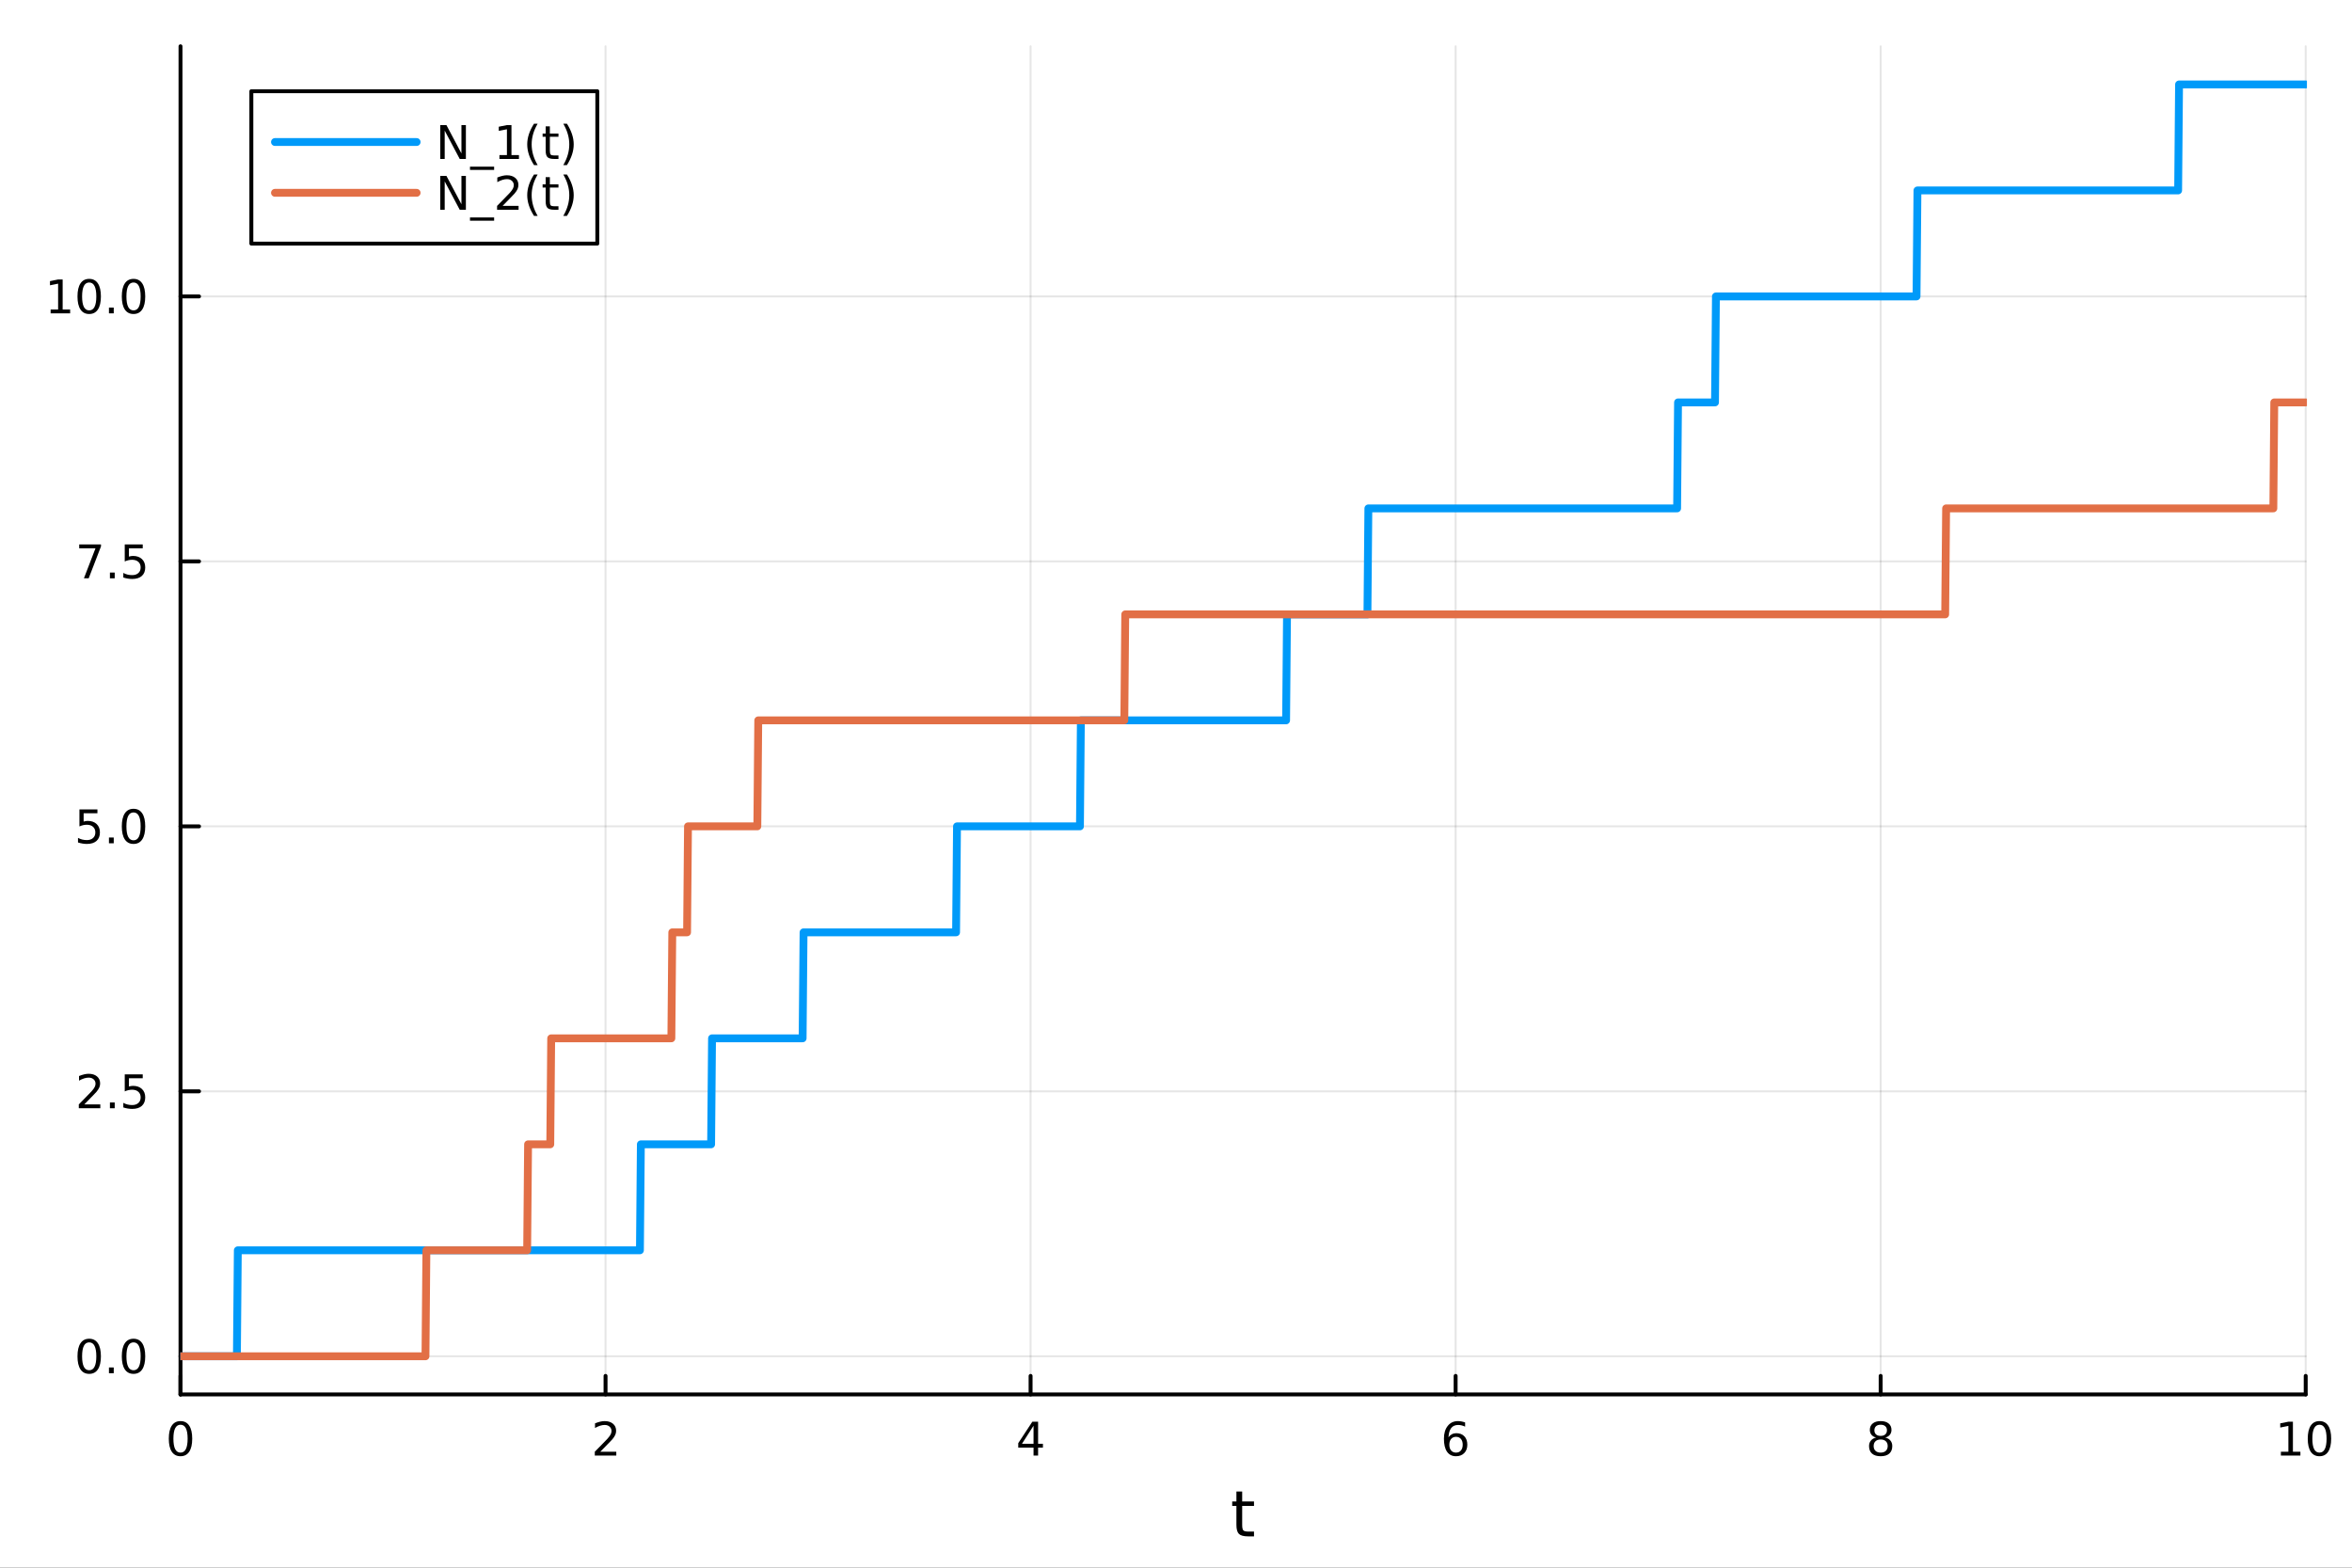 <?xml version="1.0" encoding="utf-8"?>
<svg xmlns="http://www.w3.org/2000/svg" xmlns:xlink="http://www.w3.org/1999/xlink" width="600" height="400" viewBox="0 0 2400 1600">
<rect x="0" y="0" width="2400" height="1600" fill="#333333" stroke="none"/>
<defs>
  <clipPath id="clip000">
    <rect x="0" y="0" width="2400" height="1600"/>
  </clipPath>
</defs>
<path clip-path="url(#clip000)" d="M0 1600 L2400 1600 L2400 0 L0 0  Z" fill="#ffffff" fill-rule="evenodd" fill-opacity="1"/>
<defs>
  <clipPath id="clip001">
    <rect x="480" y="0" width="1681" height="1600"/>
  </clipPath>
</defs>
<path clip-path="url(#clip000)" d="M184.191 1423.18 L2352.76 1423.18 L2352.76 47.244 L184.191 47.244  Z" fill="#ffffff" fill-rule="evenodd" fill-opacity="1"/>
<defs>
  <clipPath id="clip002">
    <rect x="184" y="47" width="2170" height="1377"/>
  </clipPath>
</defs>
<polyline clip-path="url(#clip002)" style="stroke:#000000; stroke-linecap:round; stroke-linejoin:round; stroke-width:2; stroke-opacity:0.1; fill:none" points="184.191,1423.18 184.191,47.244 "/>
<polyline clip-path="url(#clip002)" style="stroke:#000000; stroke-linecap:round; stroke-linejoin:round; stroke-width:2; stroke-opacity:0.1; fill:none" points="617.904,1423.18 617.904,47.244 "/>
<polyline clip-path="url(#clip002)" style="stroke:#000000; stroke-linecap:round; stroke-linejoin:round; stroke-width:2; stroke-opacity:0.1; fill:none" points="1051.62,1423.18 1051.62,47.244 "/>
<polyline clip-path="url(#clip002)" style="stroke:#000000; stroke-linecap:round; stroke-linejoin:round; stroke-width:2; stroke-opacity:0.1; fill:none" points="1485.33,1423.18 1485.33,47.244 "/>
<polyline clip-path="url(#clip002)" style="stroke:#000000; stroke-linecap:round; stroke-linejoin:round; stroke-width:2; stroke-opacity:0.1; fill:none" points="1919.04,1423.18 1919.04,47.244 "/>
<polyline clip-path="url(#clip002)" style="stroke:#000000; stroke-linecap:round; stroke-linejoin:round; stroke-width:2; stroke-opacity:0.1; fill:none" points="2352.76,1423.18 2352.76,47.244 "/>
<polyline clip-path="url(#clip002)" style="stroke:#000000; stroke-linecap:round; stroke-linejoin:round; stroke-width:2; stroke-opacity:0.1; fill:none" points="184.191,1384.24 2352.76,1384.24 "/>
<polyline clip-path="url(#clip002)" style="stroke:#000000; stroke-linecap:round; stroke-linejoin:round; stroke-width:2; stroke-opacity:0.1; fill:none" points="184.191,1113.81 2352.76,1113.81 "/>
<polyline clip-path="url(#clip002)" style="stroke:#000000; stroke-linecap:round; stroke-linejoin:round; stroke-width:2; stroke-opacity:0.1; fill:none" points="184.191,843.383 2352.76,843.383 "/>
<polyline clip-path="url(#clip002)" style="stroke:#000000; stroke-linecap:round; stroke-linejoin:round; stroke-width:2; stroke-opacity:0.1; fill:none" points="184.191,572.955 2352.76,572.955 "/>
<polyline clip-path="url(#clip002)" style="stroke:#000000; stroke-linecap:round; stroke-linejoin:round; stroke-width:2; stroke-opacity:0.1; fill:none" points="184.191,302.528 2352.76,302.528 "/>
<polyline clip-path="url(#clip000)" style="stroke:#000000; stroke-linecap:round; stroke-linejoin:round; stroke-width:4; stroke-opacity:1; fill:none" points="184.191,1423.18 2352.76,1423.18 "/>
<polyline clip-path="url(#clip000)" style="stroke:#000000; stroke-linecap:round; stroke-linejoin:round; stroke-width:4; stroke-opacity:1; fill:none" points="184.191,1423.18 184.191,1404.28 "/>
<polyline clip-path="url(#clip000)" style="stroke:#000000; stroke-linecap:round; stroke-linejoin:round; stroke-width:4; stroke-opacity:1; fill:none" points="617.904,1423.18 617.904,1404.28 "/>
<polyline clip-path="url(#clip000)" style="stroke:#000000; stroke-linecap:round; stroke-linejoin:round; stroke-width:4; stroke-opacity:1; fill:none" points="1051.62,1423.18 1051.62,1404.28 "/>
<polyline clip-path="url(#clip000)" style="stroke:#000000; stroke-linecap:round; stroke-linejoin:round; stroke-width:4; stroke-opacity:1; fill:none" points="1485.33,1423.18 1485.33,1404.28 "/>
<polyline clip-path="url(#clip000)" style="stroke:#000000; stroke-linecap:round; stroke-linejoin:round; stroke-width:4; stroke-opacity:1; fill:none" points="1919.04,1423.18 1919.04,1404.28 "/>
<polyline clip-path="url(#clip000)" style="stroke:#000000; stroke-linecap:round; stroke-linejoin:round; stroke-width:4; stroke-opacity:1; fill:none" points="2352.76,1423.18 2352.76,1404.28 "/>
<path clip-path="url(#clip000)" d="M184.191 1454.1 Q180.58 1454.1 178.751 1457.66 Q176.945 1461.2 176.945 1468.33 Q176.945 1475.44 178.751 1479.01 Q180.58 1482.55 184.191 1482.55 Q187.825 1482.55 189.63 1479.01 Q191.459 1475.44 191.459 1468.33 Q191.459 1461.2 189.63 1457.66 Q187.825 1454.1 184.191 1454.1 M184.191 1450.39 Q190.001 1450.39 193.056 1455 Q196.135 1459.58 196.135 1468.33 Q196.135 1477.06 193.056 1481.67 Q190.001 1486.25 184.191 1486.25 Q178.381 1486.25 175.302 1481.67 Q172.246 1477.06 172.246 1468.33 Q172.246 1459.58 175.302 1455 Q178.381 1450.39 184.191 1450.39 Z" fill="#000000" fill-rule="nonzero" fill-opacity="1" /><path clip-path="url(#clip000)" d="M612.557 1481.64 L628.876 1481.64 L628.876 1485.58 L606.932 1485.58 L606.932 1481.64 Q609.594 1478.89 614.177 1474.26 Q618.783 1469.61 619.964 1468.27 Q622.209 1465.74 623.089 1464.01 Q623.992 1462.25 623.992 1460.56 Q623.992 1457.8 622.047 1456.07 Q620.126 1454.33 617.024 1454.33 Q614.825 1454.33 612.371 1455.09 Q609.941 1455.86 607.163 1457.41 L607.163 1452.69 Q609.987 1451.55 612.441 1450.97 Q614.894 1450.39 616.932 1450.39 Q622.302 1450.39 625.496 1453.08 Q628.691 1455.77 628.691 1460.26 Q628.691 1462.39 627.881 1464.31 Q627.093 1466.2 624.987 1468.8 Q624.408 1469.47 621.306 1472.69 Q618.205 1475.88 612.557 1481.64 Z" fill="#000000" fill-rule="nonzero" fill-opacity="1" /><path clip-path="url(#clip000)" d="M1054.63 1455.09 L1042.82 1473.54 L1054.63 1473.54 L1054.63 1455.09 M1053.4 1451.02 L1059.28 1451.02 L1059.28 1473.54 L1064.21 1473.54 L1064.21 1477.43 L1059.28 1477.43 L1059.28 1485.58 L1054.63 1485.58 L1054.63 1477.43 L1039.02 1477.43 L1039.02 1472.92 L1053.4 1451.02 Z" fill="#000000" fill-rule="nonzero" fill-opacity="1" /><path clip-path="url(#clip000)" d="M1485.73 1466.44 Q1482.59 1466.44 1480.73 1468.59 Q1478.91 1470.74 1478.91 1474.49 Q1478.91 1478.22 1480.73 1480.39 Q1482.59 1482.55 1485.73 1482.55 Q1488.88 1482.55 1490.71 1480.39 Q1492.56 1478.22 1492.56 1474.49 Q1492.56 1470.74 1490.71 1468.59 Q1488.88 1466.44 1485.73 1466.44 M1495.02 1451.78 L1495.02 1456.04 Q1493.26 1455.21 1491.45 1454.77 Q1489.67 1454.33 1487.91 1454.33 Q1483.28 1454.33 1480.83 1457.45 Q1478.4 1460.58 1478.05 1466.9 Q1479.42 1464.89 1481.48 1463.82 Q1483.54 1462.73 1486.01 1462.73 Q1491.22 1462.73 1494.23 1465.9 Q1497.26 1469.05 1497.26 1474.49 Q1497.26 1479.82 1494.11 1483.03 Q1490.97 1486.25 1485.73 1486.25 Q1479.74 1486.25 1476.57 1481.67 Q1473.4 1477.06 1473.4 1468.33 Q1473.4 1460.14 1477.29 1455.28 Q1481.17 1450.39 1487.73 1450.39 Q1489.48 1450.39 1491.27 1450.74 Q1493.07 1451.09 1495.02 1451.78 Z" fill="#000000" fill-rule="nonzero" fill-opacity="1" /><path clip-path="url(#clip000)" d="M1919.04 1469.17 Q1915.71 1469.17 1913.79 1470.95 Q1911.89 1472.73 1911.89 1475.86 Q1911.89 1478.98 1913.79 1480.77 Q1915.71 1482.55 1919.04 1482.55 Q1922.38 1482.55 1924.3 1480.77 Q1926.22 1478.96 1926.22 1475.86 Q1926.22 1472.73 1924.3 1470.95 Q1922.4 1469.17 1919.04 1469.17 M1914.37 1467.18 Q1911.36 1466.44 1909.67 1464.38 Q1908 1462.32 1908 1459.35 Q1908 1455.21 1910.94 1452.8 Q1913.9 1450.39 1919.04 1450.39 Q1924.2 1450.39 1927.14 1452.8 Q1930.08 1455.21 1930.08 1459.35 Q1930.08 1462.32 1928.39 1464.38 Q1926.73 1466.44 1923.74 1467.18 Q1927.12 1467.96 1929 1470.26 Q1930.89 1472.55 1930.89 1475.86 Q1930.89 1480.88 1927.82 1483.57 Q1924.76 1486.25 1919.04 1486.25 Q1913.33 1486.25 1910.25 1483.57 Q1907.19 1480.88 1907.19 1475.86 Q1907.19 1472.55 1909.09 1470.26 Q1910.99 1467.96 1914.37 1467.18 M1912.65 1459.79 Q1912.65 1462.48 1914.32 1463.98 Q1916.01 1465.49 1919.04 1465.49 Q1922.05 1465.49 1923.74 1463.98 Q1925.45 1462.48 1925.45 1459.79 Q1925.45 1457.11 1923.74 1455.6 Q1922.05 1454.1 1919.04 1454.1 Q1916.01 1454.1 1914.32 1455.6 Q1912.65 1457.11 1912.65 1459.79 Z" fill="#000000" fill-rule="nonzero" fill-opacity="1" /><path clip-path="url(#clip000)" d="M2327.44 1481.64 L2335.08 1481.64 L2335.08 1455.28 L2326.77 1456.95 L2326.77 1452.69 L2335.04 1451.02 L2339.71 1451.02 L2339.71 1481.64 L2347.35 1481.64 L2347.35 1485.58 L2327.44 1485.58 L2327.44 1481.64 Z" fill="#000000" fill-rule="nonzero" fill-opacity="1" /><path clip-path="url(#clip000)" d="M2366.8 1454.1 Q2363.18 1454.1 2361.36 1457.66 Q2359.55 1461.2 2359.55 1468.33 Q2359.55 1475.44 2361.36 1479.01 Q2363.18 1482.55 2366.8 1482.55 Q2370.43 1482.55 2372.23 1479.01 Q2374.06 1475.44 2374.06 1468.33 Q2374.06 1461.2 2372.23 1457.66 Q2370.43 1454.1 2366.8 1454.1 M2366.8 1450.39 Q2372.61 1450.39 2375.66 1455 Q2378.74 1459.58 2378.74 1468.33 Q2378.74 1477.06 2375.66 1481.67 Q2372.61 1486.25 2366.8 1486.25 Q2360.99 1486.25 2357.91 1481.67 Q2354.85 1477.06 2354.85 1468.33 Q2354.85 1459.58 2357.91 1455 Q2360.99 1450.39 2366.8 1450.39 Z" fill="#000000" fill-rule="nonzero" fill-opacity="1" /><path clip-path="url(#clip000)" d="M1267.53 1522.27 L1267.53 1532.4 L1279.6 1532.4 L1279.6 1536.95 L1267.53 1536.95 L1267.53 1556.3 Q1267.53 1560.66 1268.71 1561.9 Q1269.92 1563.14 1273.58 1563.14 L1279.6 1563.14 L1279.6 1568.04 L1273.58 1568.04 Q1266.8 1568.04 1264.22 1565.53 Q1261.65 1562.98 1261.65 1556.3 L1261.65 1536.95 L1257.35 1536.95 L1257.35 1532.4 L1261.65 1532.4 L1261.65 1522.27 L1267.53 1522.27 Z" fill="#000000" fill-rule="nonzero" fill-opacity="1" /><polyline clip-path="url(#clip000)" style="stroke:#000000; stroke-linecap:round; stroke-linejoin:round; stroke-width:4; stroke-opacity:1; fill:none" points="184.191,1423.18 184.191,47.244 "/>
<polyline clip-path="url(#clip000)" style="stroke:#000000; stroke-linecap:round; stroke-linejoin:round; stroke-width:4; stroke-opacity:1; fill:none" points="184.191,1384.24 203.088,1384.24 "/>
<polyline clip-path="url(#clip000)" style="stroke:#000000; stroke-linecap:round; stroke-linejoin:round; stroke-width:4; stroke-opacity:1; fill:none" points="184.191,1113.81 203.088,1113.81 "/>
<polyline clip-path="url(#clip000)" style="stroke:#000000; stroke-linecap:round; stroke-linejoin:round; stroke-width:4; stroke-opacity:1; fill:none" points="184.191,843.383 203.088,843.383 "/>
<polyline clip-path="url(#clip000)" style="stroke:#000000; stroke-linecap:round; stroke-linejoin:round; stroke-width:4; stroke-opacity:1; fill:none" points="184.191,572.955 203.088,572.955 "/>
<polyline clip-path="url(#clip000)" style="stroke:#000000; stroke-linecap:round; stroke-linejoin:round; stroke-width:4; stroke-opacity:1; fill:none" points="184.191,302.528 203.088,302.528 "/>
<path clip-path="url(#clip000)" d="M91.015 1370.04 Q87.404 1370.04 85.575 1373.6 Q83.77 1377.14 83.77 1384.27 Q83.77 1391.38 85.575 1394.94 Q87.404 1398.49 91.015 1398.49 Q94.649 1398.49 96.455 1394.94 Q98.284 1391.38 98.284 1384.27 Q98.284 1377.14 96.455 1373.6 Q94.649 1370.04 91.015 1370.04 M91.015 1366.33 Q96.825 1366.33 99.881 1370.94 Q102.959 1375.52 102.959 1384.27 Q102.959 1393 99.881 1397.61 Q96.825 1402.19 91.015 1402.19 Q85.205 1402.19 82.126 1397.61 Q79.071 1393 79.071 1384.27 Q79.071 1375.52 82.126 1370.94 Q85.205 1366.33 91.015 1366.33 Z" fill="#000000" fill-rule="nonzero" fill-opacity="1" /><path clip-path="url(#clip000)" d="M111.177 1395.64 L116.061 1395.64 L116.061 1401.52 L111.177 1401.52 L111.177 1395.64 Z" fill="#000000" fill-rule="nonzero" fill-opacity="1" /><path clip-path="url(#clip000)" d="M136.246 1370.04 Q132.635 1370.04 130.807 1373.6 Q129.001 1377.14 129.001 1384.27 Q129.001 1391.38 130.807 1394.94 Q132.635 1398.49 136.246 1398.49 Q139.881 1398.49 141.686 1394.94 Q143.515 1391.38 143.515 1384.27 Q143.515 1377.14 141.686 1373.6 Q139.881 1370.04 136.246 1370.04 M136.246 1366.33 Q142.056 1366.33 145.112 1370.94 Q148.191 1375.52 148.191 1384.27 Q148.191 1393 145.112 1397.61 Q142.056 1402.19 136.246 1402.19 Q130.436 1402.19 127.357 1397.61 Q124.302 1393 124.302 1384.27 Q124.302 1375.52 127.357 1370.94 Q130.436 1366.33 136.246 1366.33 Z" fill="#000000" fill-rule="nonzero" fill-opacity="1" /><path clip-path="url(#clip000)" d="M86.038 1127.16 L102.358 1127.16 L102.358 1131.09 L80.413 1131.09 L80.413 1127.16 Q83.075 1124.4 87.659 1119.77 Q92.265 1115.12 93.446 1113.78 Q95.691 1111.25 96.571 1109.52 Q97.473 1107.76 97.473 1106.07 Q97.473 1103.31 95.529 1101.58 Q93.608 1099.84 90.506 1099.84 Q88.307 1099.84 85.853 1100.6 Q83.422 1101.37 80.645 1102.92 L80.645 1098.2 Q83.469 1097.06 85.922 1096.48 Q88.376 1095.91 90.413 1095.91 Q95.784 1095.91 98.978 1098.59 Q102.172 1101.28 102.172 1105.77 Q102.172 1107.9 101.362 1109.82 Q100.575 1111.72 98.469 1114.31 Q97.89 1114.98 94.788 1118.2 Q91.686 1121.39 86.038 1127.16 Z" fill="#000000" fill-rule="nonzero" fill-opacity="1" /><path clip-path="url(#clip000)" d="M112.172 1125.21 L117.057 1125.21 L117.057 1131.09 L112.172 1131.09 L112.172 1125.21 Z" fill="#000000" fill-rule="nonzero" fill-opacity="1" /><path clip-path="url(#clip000)" d="M127.288 1096.53 L145.644 1096.53 L145.644 1100.47 L131.57 1100.47 L131.57 1108.94 Q132.589 1108.59 133.607 1108.43 Q134.626 1108.24 135.644 1108.24 Q141.431 1108.24 144.811 1111.41 Q148.191 1114.59 148.191 1120 Q148.191 1125.58 144.718 1128.68 Q141.246 1131.76 134.927 1131.76 Q132.751 1131.76 130.482 1131.39 Q128.237 1131.02 125.83 1130.28 L125.83 1125.58 Q127.913 1126.72 130.135 1127.27 Q132.357 1127.83 134.834 1127.83 Q138.839 1127.83 141.177 1125.72 Q143.515 1123.61 143.515 1120 Q143.515 1116.39 141.177 1114.29 Q138.839 1112.18 134.834 1112.18 Q132.959 1112.18 131.084 1112.6 Q129.232 1113.01 127.288 1113.89 L127.288 1096.53 Z" fill="#000000" fill-rule="nonzero" fill-opacity="1" /><path clip-path="url(#clip000)" d="M81.061 826.103 L99.418 826.103 L99.418 830.038 L85.344 830.038 L85.344 838.51 Q86.362 838.163 87.381 838.001 Q88.399 837.816 89.418 837.816 Q95.205 837.816 98.585 840.987 Q101.964 844.158 101.964 849.575 Q101.964 855.154 98.492 858.256 Q95.02 861.334 88.7 861.334 Q86.524 861.334 84.256 860.964 Q82.01 860.594 79.603 859.853 L79.603 855.154 Q81.686 856.288 83.909 856.844 Q86.131 857.399 88.608 857.399 Q92.612 857.399 94.95 855.293 Q97.288 853.186 97.288 849.575 Q97.288 845.964 94.95 843.858 Q92.612 841.751 88.608 841.751 Q86.733 841.751 84.858 842.168 Q83.006 842.584 81.061 843.464 L81.061 826.103 Z" fill="#000000" fill-rule="nonzero" fill-opacity="1" /><path clip-path="url(#clip000)" d="M111.177 854.783 L116.061 854.783 L116.061 860.663 L111.177 860.663 L111.177 854.783 Z" fill="#000000" fill-rule="nonzero" fill-opacity="1" /><path clip-path="url(#clip000)" d="M136.246 829.182 Q132.635 829.182 130.807 832.747 Q129.001 836.288 129.001 843.418 Q129.001 850.524 130.807 854.089 Q132.635 857.631 136.246 857.631 Q139.881 857.631 141.686 854.089 Q143.515 850.524 143.515 843.418 Q143.515 836.288 141.686 832.747 Q139.881 829.182 136.246 829.182 M136.246 825.478 Q142.056 825.478 145.112 830.084 Q148.191 834.668 148.191 843.418 Q148.191 852.145 145.112 856.751 Q142.056 861.334 136.246 861.334 Q130.436 861.334 127.357 856.751 Q124.302 852.145 124.302 843.418 Q124.302 834.668 127.357 830.084 Q130.436 825.478 136.246 825.478 Z" fill="#000000" fill-rule="nonzero" fill-opacity="1" /><path clip-path="url(#clip000)" d="M80.83 555.675 L103.052 555.675 L103.052 557.666 L90.506 590.235 L85.622 590.235 L97.427 559.611 L80.83 559.611 L80.83 555.675 Z" fill="#000000" fill-rule="nonzero" fill-opacity="1" /><path clip-path="url(#clip000)" d="M112.172 584.356 L117.057 584.356 L117.057 590.235 L112.172 590.235 L112.172 584.356 Z" fill="#000000" fill-rule="nonzero" fill-opacity="1" /><path clip-path="url(#clip000)" d="M127.288 555.675 L145.644 555.675 L145.644 559.611 L131.57 559.611 L131.57 568.083 Q132.589 567.736 133.607 567.573 Q134.626 567.388 135.644 567.388 Q141.431 567.388 144.811 570.56 Q148.191 573.731 148.191 579.147 Q148.191 584.726 144.718 587.828 Q141.246 590.907 134.927 590.907 Q132.751 590.907 130.482 590.536 Q128.237 590.166 125.83 589.425 L125.83 584.726 Q127.913 585.86 130.135 586.416 Q132.357 586.972 134.834 586.972 Q138.839 586.972 141.177 584.865 Q143.515 582.759 143.515 579.147 Q143.515 575.536 141.177 573.43 Q138.839 571.323 134.834 571.323 Q132.959 571.323 131.084 571.74 Q129.232 572.157 127.288 573.036 L127.288 555.675 Z" fill="#000000" fill-rule="nonzero" fill-opacity="1" /><path clip-path="url(#clip000)" d="M51.663 315.873 L59.302 315.873 L59.302 289.507 L50.992 291.174 L50.992 286.914 L59.256 285.248 L63.932 285.248 L63.932 315.873 L71.571 315.873 L71.571 319.808 L51.663 319.808 L51.663 315.873 Z" fill="#000000" fill-rule="nonzero" fill-opacity="1" /><path clip-path="url(#clip000)" d="M91.015 288.326 Q87.404 288.326 85.575 291.891 Q83.77 295.433 83.77 302.562 Q83.77 309.669 85.575 313.234 Q87.404 316.775 91.015 316.775 Q94.649 316.775 96.455 313.234 Q98.284 309.669 98.284 302.562 Q98.284 295.433 96.455 291.891 Q94.649 288.326 91.015 288.326 M91.015 284.623 Q96.825 284.623 99.881 289.229 Q102.959 293.813 102.959 302.562 Q102.959 311.289 99.881 315.896 Q96.825 320.479 91.015 320.479 Q85.205 320.479 82.126 315.896 Q79.071 311.289 79.071 302.562 Q79.071 293.813 82.126 289.229 Q85.205 284.623 91.015 284.623 Z" fill="#000000" fill-rule="nonzero" fill-opacity="1" /><path clip-path="url(#clip000)" d="M111.177 313.928 L116.061 313.928 L116.061 319.808 L111.177 319.808 L111.177 313.928 Z" fill="#000000" fill-rule="nonzero" fill-opacity="1" /><path clip-path="url(#clip000)" d="M136.246 288.326 Q132.635 288.326 130.807 291.891 Q129.001 295.433 129.001 302.562 Q129.001 309.669 130.807 313.234 Q132.635 316.775 136.246 316.775 Q139.881 316.775 141.686 313.234 Q143.515 309.669 143.515 302.562 Q143.515 295.433 141.686 291.891 Q139.881 288.326 136.246 288.326 M136.246 284.623 Q142.056 284.623 145.112 289.229 Q148.191 293.813 148.191 302.562 Q148.191 311.289 145.112 315.896 Q142.056 320.479 136.246 320.479 Q130.436 320.479 127.357 315.896 Q124.302 311.289 124.302 302.562 Q124.302 293.813 127.357 289.229 Q130.436 284.623 136.246 284.623 Z" fill="#000000" fill-rule="nonzero" fill-opacity="1" /><polyline clip-path="url(#clip002)" style="stroke:#009af9; stroke-linecap:round; stroke-linejoin:round; stroke-width:8; stroke-opacity:1; fill:none" points="184.191,1384.24 185.134,1384.24 186.077,1384.24 187.02,1384.24 187.964,1384.24 188.907,1384.24 189.85,1384.24 190.794,1384.24 191.737,1384.24 192.68,1384.24 193.623,1384.24 194.567,1384.24 195.51,1384.24 196.453,1384.24 197.396,1384.24 198.34,1384.24 199.283,1384.24 200.226,1384.24 201.169,1384.24 202.113,1384.24 203.056,1384.24 203.999,1384.24 204.942,1384.24 205.886,1384.24 206.829,1384.24 207.772,1384.24 208.716,1384.24 209.659,1384.24 210.602,1384.24 211.545,1384.24 212.489,1384.24 213.432,1384.24 214.375,1384.24 215.318,1384.24 216.262,1384.24 217.205,1384.24 218.148,1384.24 219.091,1384.24 220.035,1384.24 220.978,1384.24 221.921,1384.24 222.865,1384.24 223.808,1384.24 224.751,1384.24 225.694,1384.24 226.638,1384.24 227.581,1384.24 228.524,1384.24 229.467,1384.24 230.411,1384.24 231.354,1384.24 232.297,1384.24 233.24,1384.24 234.184,1384.24 235.127,1384.24 236.07,1384.24 237.013,1384.24 237.957,1384.24 238.9,1384.24 239.843,1384.24 240.787,1384.24 241.73,1384.24 242.673,1276.07 243.616,1276.07 244.56,1276.07 245.503,1276.07 246.446,1276.07 247.389,1276.07 248.333,1276.07 249.276,1276.07 250.219,1276.07 251.162,1276.07 252.106,1276.07 253.049,1276.07 253.992,1276.07 254.936,1276.07 255.879,1276.07 256.822,1276.07 257.765,1276.07 258.709,1276.07 259.652,1276.07 260.595,1276.07 261.538,1276.07 262.482,1276.07 263.425,1276.07 264.368,1276.07 265.311,1276.07 266.255,1276.07 267.198,1276.07 268.141,1276.07 269.084,1276.07 270.028,1276.07 270.971,1276.07 271.914,1276.07 272.858,1276.07 273.801,1276.07 274.744,1276.07 275.687,1276.07 276.631,1276.07 277.574,1276.07 278.517,1276.07 279.46,1276.07 280.404,1276.07 281.347,1276.07 282.29,1276.07 283.233,1276.07 284.177,1276.07 285.12,1276.07 286.063,1276.07 287.007,1276.07 287.95,1276.07 288.893,1276.07 289.836,1276.07 290.78,1276.07 291.723,1276.07 292.666,1276.07 293.609,1276.07 294.553,1276.07 295.496,1276.07 296.439,1276.07 297.382,1276.07 298.326,1276.07 299.269,1276.07 300.212,1276.07 301.155,1276.07 302.099,1276.07 303.042,1276.07 303.985,1276.07 304.929,1276.07 305.872,1276.07 306.815,1276.07 307.758,1276.07 308.702,1276.07 309.645,1276.07 310.588,1276.07 311.531,1276.07 312.475,1276.07 313.418,1276.07 314.361,1276.07 315.304,1276.07 316.248,1276.07 317.191,1276.07 318.134,1276.07 319.078,1276.07 320.021,1276.07 320.964,1276.07 321.907,1276.07 322.851,1276.07 323.794,1276.07 324.737,1276.07 325.68,1276.07 326.624,1276.07 327.567,1276.07 328.51,1276.07 329.453,1276.07 330.397,1276.07 331.34,1276.07 332.283,1276.07 333.226,1276.07 334.17,1276.07 335.113,1276.07 336.056,1276.07 337,1276.07 337.943,1276.07 338.886,1276.07 339.829,1276.07 340.773,1276.07 341.716,1276.07 342.659,1276.07 343.602,1276.07 344.546,1276.07 345.489,1276.07 346.432,1276.07 347.375,1276.07 348.319,1276.07 349.262,1276.07 350.205,1276.07 351.149,1276.07 352.092,1276.07 353.035,1276.07 353.978,1276.07 354.922,1276.07 355.865,1276.07 356.808,1276.07 357.751,1276.07 358.695,1276.07 359.638,1276.07 360.581,1276.07 361.524,1276.07 362.468,1276.07 363.411,1276.07 364.354,1276.07 365.297,1276.07 366.241,1276.07 367.184,1276.07 368.127,1276.07 369.071,1276.07 370.014,1276.07 370.957,1276.07 371.9,1276.07 372.844,1276.07 373.787,1276.07 374.73,1276.07 375.673,1276.07 376.617,1276.07 377.56,1276.07 378.503,1276.07 379.446,1276.07 380.39,1276.07 381.333,1276.07 382.276,1276.07 383.22,1276.07 384.163,1276.07 385.106,1276.07 386.049,1276.07 386.993,1276.07 387.936,1276.07 388.879,1276.07 389.822,1276.07 390.766,1276.07 391.709,1276.07 392.652,1276.07 393.595,1276.07 394.539,1276.07 395.482,1276.07 396.425,1276.07 397.368,1276.07 398.312,1276.07 399.255,1276.07 400.198,1276.07 401.142,1276.07 402.085,1276.07 403.028,1276.07 403.971,1276.07 404.915,1276.07 405.858,1276.07 406.801,1276.07 407.744,1276.07 408.688,1276.07 409.631,1276.07 410.574,1276.07 411.517,1276.07 412.461,1276.07 413.404,1276.07 414.347,1276.07 415.29,1276.07 416.234,1276.07 417.177,1276.07 418.12,1276.07 419.064,1276.07 420.007,1276.07 420.95,1276.07 421.893,1276.07 422.837,1276.07 423.78,1276.07 424.723,1276.07 425.666,1276.07 426.61,1276.07 427.553,1276.07 428.496,1276.07 429.439,1276.07 430.383,1276.07 431.326,1276.07 432.269,1276.07 433.213,1276.07 434.156,1276.07 435.099,1276.07 436.042,1276.07 436.986,1276.07 437.929,1276.07 438.872,1276.07 439.815,1276.07 440.759,1276.07 441.702,1276.07 442.645,1276.07 443.588,1276.07 444.532,1276.07 445.475,1276.07 446.418,1276.07 447.361,1276.07 448.305,1276.07 449.248,1276.07 450.191,1276.07 451.135,1276.07 452.078,1276.07 453.021,1276.07 453.964,1276.07 454.908,1276.07 455.851,1276.07 456.794,1276.07 457.737,1276.07 458.681,1276.07 459.624,1276.07 460.567,1276.07 461.51,1276.07 462.454,1276.07 463.397,1276.07 464.34,1276.07 465.284,1276.07 466.227,1276.07 467.17,1276.07 468.113,1276.07 469.057,1276.07 470,1276.07 470.943,1276.07 471.886,1276.07 472.83,1276.07 473.773,1276.07 474.716,1276.07 475.659,1276.07 476.603,1276.07 477.546,1276.07 478.489,1276.07 479.432,1276.07 480.376,1276.07 481.319,1276.07 482.262,1276.07 483.206,1276.07 484.149,1276.07 485.092,1276.07 486.035,1276.07 486.979,1276.07 487.922,1276.07 488.865,1276.07 489.808,1276.07 490.752,1276.07 491.695,1276.07 492.638,1276.07 493.581,1276.07 494.525,1276.07 495.468,1276.07 496.411,1276.07 497.355,1276.07 498.298,1276.07 499.241,1276.07 500.184,1276.07 501.128,1276.07 502.071,1276.07 503.014,1276.07 503.957,1276.07 504.901,1276.07 505.844,1276.07 506.787,1276.07 507.73,1276.07 508.674,1276.07 509.617,1276.07 510.56,1276.07 511.503,1276.07 512.447,1276.07 513.39,1276.07 514.333,1276.07 515.277,1276.07 516.22,1276.07 517.163,1276.07 518.106,1276.07 519.05,1276.07 519.993,1276.07 520.936,1276.07 521.879,1276.07 522.823,1276.07 523.766,1276.07 524.709,1276.07 525.652,1276.07 526.596,1276.07 527.539,1276.07 528.482,1276.07 529.426,1276.07 530.369,1276.07 531.312,1276.07 532.255,1276.07 533.199,1276.07 534.142,1276.07 535.085,1276.07 536.028,1276.07 536.972,1276.07 537.915,1276.07 538.858,1276.07 539.801,1276.07 540.745,1276.07 541.688,1276.07 542.631,1276.07 543.574,1276.07 544.518,1276.07 545.461,1276.07 546.404,1276.07 547.348,1276.07 548.291,1276.07 549.234,1276.07 550.177,1276.07 551.121,1276.07 552.064,1276.07 553.007,1276.07 553.95,1276.07 554.894,1276.07 555.837,1276.07 556.78,1276.07 557.723,1276.07 558.667,1276.07 559.61,1276.07 560.553,1276.07 561.497,1276.07 562.44,1276.07 563.383,1276.07 564.326,1276.07 565.27,1276.07 566.213,1276.07 567.156,1276.07 568.099,1276.07 569.043,1276.07 569.986,1276.07 570.929,1276.07 571.872,1276.07 572.816,1276.07 573.759,1276.07 574.702,1276.07 575.645,1276.07 576.589,1276.07 577.532,1276.07 578.475,1276.07 579.419,1276.07 580.362,1276.07 581.305,1276.07 582.248,1276.07 583.192,1276.07 584.135,1276.07 585.078,1276.07 586.021,1276.07 586.965,1276.07 587.908,1276.07 588.851,1276.07 589.794,1276.07 590.738,1276.07 591.681,1276.07 592.624,1276.07 593.567,1276.07 594.511,1276.07 595.454,1276.07 596.397,1276.07 597.341,1276.07 598.284,1276.07 599.227,1276.07 600.17,1276.07 601.114,1276.07 602.057,1276.07 603,1276.07 603.943,1276.07 604.887,1276.07 605.83,1276.07 606.773,1276.07 607.716,1276.07 608.66,1276.07 609.603,1276.07 610.546,1276.07 611.49,1276.07 612.433,1276.07 613.376,1276.07 614.319,1276.07 615.263,1276.07 616.206,1276.07 617.149,1276.07 618.092,1276.07 619.036,1276.07 619.979,1276.07 620.922,1276.07 621.865,1276.07 622.809,1276.07 623.752,1276.07 624.695,1276.07 625.638,1276.07 626.582,1276.07 627.525,1276.07 628.468,1276.07 629.412,1276.07 630.355,1276.07 631.298,1276.07 632.241,1276.07 633.185,1276.07 634.128,1276.07 635.071,1276.07 636.014,1276.07 636.958,1276.07 637.901,1276.07 638.844,1276.07 639.787,1276.07 640.731,1276.07 641.674,1276.07 642.617,1276.07 643.561,1276.07 644.504,1276.07 645.447,1276.07 646.39,1276.07 647.334,1276.07 648.277,1276.07 649.22,1276.07 650.163,1276.07 651.107,1276.07 652.05,1276.07 652.993,1276.07 653.936,1167.9 654.88,1167.9 655.823,1167.9 656.766,1167.9 657.709,1167.9 658.653,1167.9 659.596,1167.9 660.539,1167.9 661.483,1167.9 662.426,1167.9 663.369,1167.9 664.312,1167.9 665.256,1167.9 666.199,1167.9 667.142,1167.9 668.085,1167.9 669.029,1167.9 669.972,1167.9 670.915,1167.9 671.858,1167.9 672.802,1167.9 673.745,1167.9 674.688,1167.9 675.632,1167.9 676.575,1167.9 677.518,1167.9 678.461,1167.9 679.405,1167.9 680.348,1167.9 681.291,1167.9 682.234,1167.9 683.178,1167.9 684.121,1167.9 685.064,1167.9 686.007,1167.9 686.951,1167.9 687.894,1167.9 688.837,1167.9 689.78,1167.9 690.724,1167.9 691.667,1167.9 692.61,1167.9 693.554,1167.9 694.497,1167.9 695.44,1167.9 696.383,1167.9 697.327,1167.9 698.27,1167.9 699.213,1167.9 700.156,1167.9 701.1,1167.9 702.043,1167.9 702.986,1167.9 703.929,1167.9 704.873,1167.9 705.816,1167.9 706.759,1167.9 707.703,1167.9 708.646,1167.9 709.589,1167.9 710.532,1167.9 711.476,1167.9 712.419,1167.9 713.362,1167.9 714.305,1167.9 715.249,1167.9 716.192,1167.9 717.135,1167.9 718.078,1167.9 719.022,1167.9 719.965,1167.9 720.908,1167.9 721.851,1167.9 722.795,1167.9 723.738,1167.9 724.681,1167.9 725.625,1167.9 726.568,1059.73 727.511,1059.73 728.454,1059.73 729.398,1059.73 730.341,1059.73 731.284,1059.73 732.227,1059.73 733.171,1059.73 734.114,1059.73 735.057,1059.73 736,1059.73 736.944,1059.73 737.887,1059.73 738.83,1059.73 739.774,1059.73 740.717,1059.73 741.66,1059.73 742.603,1059.73 743.547,1059.73 744.49,1059.73 745.433,1059.73 746.376,1059.73 747.32,1059.73 748.263,1059.73 749.206,1059.73 750.149,1059.73 751.093,1059.73 752.036,1059.73 752.979,1059.73 753.922,1059.73 754.866,1059.73 755.809,1059.73 756.752,1059.73 757.696,1059.73 758.639,1059.73 759.582,1059.73 760.525,1059.73 761.469,1059.73 762.412,1059.73 763.355,1059.73 764.298,1059.73 765.242,1059.73 766.185,1059.73 767.128,1059.73 768.071,1059.73 769.015,1059.73 769.958,1059.73 770.901,1059.73 771.845,1059.73 772.788,1059.73 773.731,1059.73 774.674,1059.73 775.618,1059.73 776.561,1059.73 777.504,1059.73 778.447,1059.73 779.391,1059.73 780.334,1059.73 781.277,1059.73 782.22,1059.73 783.164,1059.73 784.107,1059.73 785.05,1059.73 785.993,1059.73 786.937,1059.73 787.88,1059.73 788.823,1059.73 789.767,1059.73 790.71,1059.73 791.653,1059.73 792.596,1059.73 793.54,1059.73 794.483,1059.73 795.426,1059.73 796.369,1059.73 797.313,1059.73 798.256,1059.73 799.199,1059.73 800.142,1059.73 801.086,1059.73 802.029,1059.73 802.972,1059.73 803.915,1059.73 804.859,1059.73 805.802,1059.73 806.745,1059.73 807.689,1059.73 808.632,1059.73 809.575,1059.73 810.518,1059.73 811.462,1059.73 812.405,1059.73 813.348,1059.73 814.291,1059.73 815.235,1059.73 816.178,1059.73 817.121,1059.73 818.064,1059.73 819.008,1059.73 819.951,951.554 820.894,951.554 821.838,951.554 822.781,951.554 823.724,951.554 824.667,951.554 825.611,951.554 826.554,951.554 827.497,951.554 828.44,951.554 829.384,951.554 830.327,951.554 831.27,951.554 832.213,951.554 833.157,951.554 834.1,951.554 835.043,951.554 835.986,951.554 836.93,951.554 837.873,951.554 838.816,951.554 839.76,951.554 840.703,951.554 841.646,951.554 842.589,951.554 843.533,951.554 844.476,951.554 845.419,951.554 846.362,951.554 847.306,951.554 848.249,951.554 849.192,951.554 850.135,951.554 851.079,951.554 852.022,951.554 852.965,951.554 853.909,951.554 854.852,951.554 855.795,951.554 856.738,951.554 857.682,951.554 858.625,951.554 859.568,951.554 860.511,951.554 861.455,951.554 862.398,951.554 863.341,951.554 864.284,951.554 865.228,951.554 866.171,951.554 867.114,951.554 868.057,951.554 869.001,951.554 869.944,951.554 870.887,951.554 871.831,951.554 872.774,951.554 873.717,951.554 874.66,951.554 875.604,951.554 876.547,951.554 877.49,951.554 878.433,951.554 879.377,951.554 880.32,951.554 881.263,951.554 882.206,951.554 883.15,951.554 884.093,951.554 885.036,951.554 885.98,951.554 886.923,951.554 887.866,951.554 888.809,951.554 889.753,951.554 890.696,951.554 891.639,951.554 892.582,951.554 893.526,951.554 894.469,951.554 895.412,951.554 896.355,951.554 897.299,951.554 898.242,951.554 899.185,951.554 900.128,951.554 901.072,951.554 902.015,951.554 902.958,951.554 903.902,951.554 904.845,951.554 905.788,951.554 906.731,951.554 907.675,951.554 908.618,951.554 909.561,951.554 910.504,951.554 911.448,951.554 912.391,951.554 913.334,951.554 914.277,951.554 915.221,951.554 916.164,951.554 917.107,951.554 918.051,951.554 918.994,951.554 919.937,951.554 920.88,951.554 921.824,951.554 922.767,951.554 923.71,951.554 924.653,951.554 925.597,951.554 926.54,951.554 927.483,951.554 928.426,951.554 929.37,951.554 930.313,951.554 931.256,951.554 932.199,951.554 933.143,951.554 934.086,951.554 935.029,951.554 935.973,951.554 936.916,951.554 937.859,951.554 938.802,951.554 939.746,951.554 940.689,951.554 941.632,951.554 942.575,951.554 943.519,951.554 944.462,951.554 945.405,951.554 946.348,951.554 947.292,951.554 948.235,951.554 949.178,951.554 950.122,951.554 951.065,951.554 952.008,951.554 952.951,951.554 953.895,951.554 954.838,951.554 955.781,951.554 956.724,951.554 957.668,951.554 958.611,951.554 959.554,951.554 960.497,951.554 961.441,951.554 962.384,951.554 963.327,951.554 964.27,951.554 965.214,951.554 966.157,951.554 967.1,951.554 968.044,951.554 968.987,951.554 969.93,951.554 970.873,951.554 971.817,951.554 972.76,951.554 973.703,951.554 974.646,951.554 975.59,951.554 976.533,843.383 977.476,843.383 978.419,843.383 979.363,843.383 980.306,843.383 981.249,843.383 982.192,843.383 983.136,843.383 984.079,843.383 985.022,843.383 985.966,843.383 986.909,843.383 987.852,843.383 988.795,843.383 989.739,843.383 990.682,843.383 991.625,843.383 992.568,843.383 993.512,843.383 994.455,843.383 995.398,843.383 996.341,843.383 997.285,843.383 998.228,843.383 999.171,843.383 1000.11,843.383 1001.06,843.383 1002,843.383 1002.94,843.383 1003.89,843.383 1004.83,843.383 1005.77,843.383 1006.72,843.383 1007.66,843.383 1008.6,843.383 1009.55,843.383 1010.49,843.383 1011.43,843.383 1012.38,843.383 1013.32,843.383 1014.26,843.383 1015.21,843.383 1016.15,843.383 1017.09,843.383 1018.04,843.383 1018.98,843.383 1019.92,843.383 1020.87,843.383 1021.81,843.383 1022.75,843.383 1023.7,843.383 1024.64,843.383 1025.58,843.383 1026.53,843.383 1027.47,843.383 1028.41,843.383 1029.36,843.383 1030.3,843.383 1031.24,843.383 1032.19,843.383 1033.13,843.383 1034.07,843.383 1035.02,843.383 1035.96,843.383 1036.9,843.383 1037.85,843.383 1038.79,843.383 1039.73,843.383 1040.67,843.383 1041.62,843.383 1042.56,843.383 1043.5,843.383 1044.45,843.383 1045.39,843.383 1046.33,843.383 1047.28,843.383 1048.22,843.383 1049.16,843.383 1050.11,843.383 1051.05,843.383 1051.99,843.383 1052.94,843.383 1053.88,843.383 1054.82,843.383 1055.77,843.383 1056.71,843.383 1057.65,843.383 1058.6,843.383 1059.54,843.383 1060.48,843.383 1061.43,843.383 1062.37,843.383 1063.31,843.383 1064.26,843.383 1065.2,843.383 1066.14,843.383 1067.09,843.383 1068.03,843.383 1068.97,843.383 1069.92,843.383 1070.86,843.383 1071.8,843.383 1072.75,843.383 1073.69,843.383 1074.63,843.383 1075.58,843.383 1076.52,843.383 1077.46,843.383 1078.41,843.383 1079.35,843.383 1080.29,843.383 1081.24,843.383 1082.18,843.383 1083.12,843.383 1084.07,843.383 1085.01,843.383 1085.95,843.383 1086.89,843.383 1087.84,843.383 1088.78,843.383 1089.72,843.383 1090.67,843.383 1091.61,843.383 1092.55,843.383 1093.5,843.383 1094.44,843.383 1095.38,843.383 1096.33,843.383 1097.27,843.383 1098.21,843.383 1099.16,843.383 1100.1,843.383 1101.04,843.383 1101.99,843.383 1102.93,735.212 1103.87,735.212 1104.82,735.212 1105.76,735.212 1106.7,735.212 1107.65,735.212 1108.59,735.212 1109.53,735.212 1110.48,735.212 1111.42,735.212 1112.36,735.212 1113.31,735.212 1114.25,735.212 1115.19,735.212 1116.14,735.212 1117.08,735.212 1118.02,735.212 1118.97,735.212 1119.91,735.212 1120.85,735.212 1121.8,735.212 1122.74,735.212 1123.68,735.212 1124.63,735.212 1125.57,735.212 1126.51,735.212 1127.46,735.212 1128.4,735.212 1129.34,735.212 1130.29,735.212 1131.23,735.212 1132.17,735.212 1133.11,735.212 1134.06,735.212 1135,735.212 1135.94,735.212 1136.89,735.212 1137.83,735.212 1138.77,735.212 1139.72,735.212 1140.66,735.212 1141.6,735.212 1142.55,735.212 1143.49,735.212 1144.43,735.212 1145.38,735.212 1146.32,735.212 1147.26,735.212 1148.21,735.212 1149.15,735.212 1150.09,735.212 1151.04,735.212 1151.98,735.212 1152.92,735.212 1153.87,735.212 1154.81,735.212 1155.75,735.212 1156.7,735.212 1157.64,735.212 1158.58,735.212 1159.53,735.212 1160.47,735.212 1161.41,735.212 1162.36,735.212 1163.3,735.212 1164.24,735.212 1165.19,735.212 1166.13,735.212 1167.07,735.212 1168.02,735.212 1168.96,735.212 1169.9,735.212 1170.85,735.212 1171.79,735.212 1172.73,735.212 1173.68,735.212 1174.62,735.212 1175.56,735.212 1176.5,735.212 1177.45,735.212 1178.39,735.212 1179.33,735.212 1180.28,735.212 1181.22,735.212 1182.16,735.212 1183.11,735.212 1184.05,735.212 1184.99,735.212 1185.94,735.212 1186.88,735.212 1187.82,735.212 1188.77,735.212 1189.71,735.212 1190.65,735.212 1191.6,735.212 1192.54,735.212 1193.48,735.212 1194.43,735.212 1195.37,735.212 1196.31,735.212 1197.26,735.212 1198.2,735.212 1199.14,735.212 1200.09,735.212 1201.03,735.212 1201.97,735.212 1202.92,735.212 1203.86,735.212 1204.8,735.212 1205.75,735.212 1206.69,735.212 1207.63,735.212 1208.58,735.212 1209.52,735.212 1210.46,735.212 1211.41,735.212 1212.35,735.212 1213.29,735.212 1214.24,735.212 1215.18,735.212 1216.12,735.212 1217.07,735.212 1218.01,735.212 1218.95,735.212 1219.9,735.212 1220.84,735.212 1221.78,735.212 1222.72,735.212 1223.67,735.212 1224.61,735.212 1225.55,735.212 1226.5,735.212 1227.44,735.212 1228.38,735.212 1229.33,735.212 1230.27,735.212 1231.21,735.212 1232.16,735.212 1233.1,735.212 1234.04,735.212 1234.99,735.212 1235.93,735.212 1236.87,735.212 1237.82,735.212 1238.76,735.212 1239.7,735.212 1240.65,735.212 1241.59,735.212 1242.53,735.212 1243.48,735.212 1244.42,735.212 1245.36,735.212 1246.31,735.212 1247.25,735.212 1248.19,735.212 1249.14,735.212 1250.08,735.212 1251.02,735.212 1251.97,735.212 1252.91,735.212 1253.85,735.212 1254.8,735.212 1255.74,735.212 1256.68,735.212 1257.63,735.212 1258.57,735.212 1259.51,735.212 1260.46,735.212 1261.4,735.212 1262.34,735.212 1263.29,735.212 1264.23,735.212 1265.17,735.212 1266.12,735.212 1267.06,735.212 1268,735.212 1268.94,735.212 1269.89,735.212 1270.83,735.212 1271.77,735.212 1272.72,735.212 1273.66,735.212 1274.6,735.212 1275.55,735.212 1276.49,735.212 1277.43,735.212 1278.38,735.212 1279.32,735.212 1280.26,735.212 1281.21,735.212 1282.15,735.212 1283.09,735.212 1284.04,735.212 1284.98,735.212 1285.92,735.212 1286.87,735.212 1287.81,735.212 1288.75,735.212 1289.7,735.212 1290.64,735.212 1291.58,735.212 1292.53,735.212 1293.47,735.212 1294.41,735.212 1295.36,735.212 1296.3,735.212 1297.24,735.212 1298.19,735.212 1299.13,735.212 1300.07,735.212 1301.02,735.212 1301.96,735.212 1302.9,735.212 1303.85,735.212 1304.79,735.212 1305.73,735.212 1306.68,735.212 1307.62,735.212 1308.56,735.212 1309.51,735.212 1310.45,735.212 1311.39,735.212 1312.34,735.212 1313.28,627.041 1314.22,627.041 1315.16,627.041 1316.11,627.041 1317.05,627.041 1317.99,627.041 1318.94,627.041 1319.88,627.041 1320.82,627.041 1321.77,627.041 1322.71,627.041 1323.65,627.041 1324.6,627.041 1325.54,627.041 1326.48,627.041 1327.43,627.041 1328.37,627.041 1329.31,627.041 1330.26,627.041 1331.2,627.041 1332.14,627.041 1333.09,627.041 1334.03,627.041 1334.97,627.041 1335.92,627.041 1336.86,627.041 1337.8,627.041 1338.75,627.041 1339.69,627.041 1340.63,627.041 1341.58,627.041 1342.52,627.041 1343.46,627.041 1344.41,627.041 1345.35,627.041 1346.29,627.041 1347.24,627.041 1348.18,627.041 1349.12,627.041 1350.07,627.041 1351.01,627.041 1351.95,627.041 1352.9,627.041 1353.84,627.041 1354.78,627.041 1355.73,627.041 1356.67,627.041 1357.61,627.041 1358.56,627.041 1359.5,627.041 1360.44,627.041 1361.38,627.041 1362.33,627.041 1363.27,627.041 1364.21,627.041 1365.16,627.041 1366.1,627.041 1367.04,627.041 1367.99,627.041 1368.93,627.041 1369.87,627.041 1370.82,627.041 1371.76,627.041 1372.7,627.041 1373.65,627.041 1374.59,627.041 1375.53,627.041 1376.48,627.041 1377.42,627.041 1378.36,627.041 1379.31,627.041 1380.25,627.041 1381.19,627.041 1382.14,627.041 1383.08,627.041 1384.02,627.041 1384.97,627.041 1385.91,627.041 1386.85,627.041 1387.8,627.041 1388.74,627.041 1389.68,627.041 1390.63,627.041 1391.57,627.041 1392.51,627.041 1393.46,627.041 1394.4,627.041 1395.34,627.041 1396.29,518.87 1397.23,518.87 1398.17,518.87 1399.12,518.87 1400.06,518.87 1401,518.87 1401.95,518.87 1402.89,518.87 1403.83,518.87 1404.78,518.87 1405.72,518.87 1406.66,518.87 1407.6,518.87 1408.55,518.87 1409.49,518.87 1410.43,518.87 1411.38,518.87 1412.32,518.87 1413.26,518.87 1414.21,518.87 1415.15,518.87 1416.09,518.87 1417.04,518.87 1417.98,518.87 1418.92,518.87 1419.87,518.87 1420.81,518.87 1421.75,518.87 1422.7,518.87 1423.64,518.87 1424.58,518.87 1425.53,518.87 1426.47,518.87 1427.41,518.87 1428.36,518.87 1429.3,518.87 1430.24,518.87 1431.19,518.87 1432.13,518.87 1433.07,518.87 1434.02,518.87 1434.96,518.87 1435.9,518.87 1436.85,518.87 1437.79,518.87 1438.73,518.87 1439.68,518.87 1440.62,518.87 1441.56,518.87 1442.51,518.87 1443.45,518.87 1444.39,518.87 1445.34,518.87 1446.28,518.87 1447.22,518.87 1448.17,518.87 1449.11,518.87 1450.05,518.87 1450.99,518.87 1451.94,518.87 1452.88,518.87 1453.82,518.87 1454.77,518.87 1455.71,518.87 1456.65,518.87 1457.6,518.87 1458.54,518.87 1459.48,518.87 1460.43,518.87 1461.37,518.87 1462.31,518.87 1463.26,518.87 1464.2,518.87 1465.14,518.87 1466.09,518.87 1467.03,518.87 1467.97,518.87 1468.92,518.87 1469.86,518.87 1470.8,518.87 1471.75,518.87 1472.69,518.87 1473.63,518.87 1474.58,518.87 1475.52,518.87 1476.46,518.87 1477.41,518.87 1478.35,518.87 1479.29,518.87 1480.24,518.87 1481.18,518.87 1482.12,518.87 1483.07,518.87 1484.01,518.87 1484.95,518.87 1485.9,518.87 1486.84,518.87 1487.78,518.87 1488.73,518.87 1489.67,518.87 1490.61,518.87 1491.56,518.87 1492.5,518.87 1493.44,518.87 1494.39,518.87 1495.33,518.87 1496.27,518.87 1497.21,518.87 1498.16,518.87 1499.1,518.87 1500.04,518.87 1500.99,518.87 1501.93,518.87 1502.87,518.87 1503.82,518.87 1504.76,518.87 1505.7,518.87 1506.65,518.87 1507.59,518.87 1508.53,518.87 1509.48,518.87 1510.42,518.87 1511.36,518.87 1512.31,518.87 1513.25,518.87 1514.19,518.87 1515.14,518.87 1516.08,518.87 1517.02,518.87 1517.97,518.87 1518.91,518.87 1519.85,518.87 1520.8,518.87 1521.74,518.87 1522.68,518.87 1523.63,518.87 1524.57,518.87 1525.51,518.87 1526.46,518.87 1527.4,518.87 1528.34,518.87 1529.29,518.87 1530.23,518.87 1531.17,518.87 1532.12,518.87 1533.06,518.87 1534,518.87 1534.95,518.87 1535.89,518.87 1536.83,518.87 1537.78,518.87 1538.72,518.87 1539.66,518.87 1540.61,518.87 1541.55,518.87 1542.49,518.87 1543.43,518.87 1544.38,518.87 1545.32,518.87 1546.26,518.87 1547.21,518.87 1548.15,518.87 1549.09,518.87 1550.04,518.87 1550.98,518.87 1551.92,518.87 1552.87,518.87 1553.81,518.87 1554.75,518.87 1555.7,518.87 1556.64,518.87 1557.58,518.87 1558.53,518.87 1559.47,518.87 1560.41,518.87 1561.36,518.87 1562.3,518.87 1563.24,518.87 1564.19,518.87 1565.13,518.87 1566.07,518.87 1567.02,518.87 1567.96,518.87 1568.9,518.87 1569.85,518.87 1570.79,518.87 1571.73,518.87 1572.68,518.87 1573.62,518.87 1574.56,518.87 1575.51,518.87 1576.45,518.87 1577.39,518.87 1578.34,518.87 1579.28,518.87 1580.22,518.87 1581.17,518.87 1582.11,518.87 1583.05,518.87 1584,518.87 1584.94,518.87 1585.88,518.87 1586.83,518.87 1587.77,518.87 1588.71,518.87 1589.65,518.87 1590.6,518.87 1591.54,518.87 1592.48,518.87 1593.43,518.87 1594.37,518.87 1595.31,518.87 1596.26,518.87 1597.2,518.87 1598.14,518.87 1599.09,518.87 1600.03,518.87 1600.97,518.87 1601.92,518.87 1602.86,518.87 1603.8,518.87 1604.75,518.87 1605.69,518.87 1606.63,518.87 1607.58,518.87 1608.52,518.87 1609.46,518.87 1610.41,518.87 1611.35,518.87 1612.29,518.87 1613.24,518.87 1614.18,518.87 1615.12,518.87 1616.07,518.87 1617.01,518.87 1617.95,518.87 1618.9,518.87 1619.84,518.87 1620.78,518.87 1621.73,518.87 1622.67,518.87 1623.61,518.87 1624.56,518.87 1625.5,518.87 1626.44,518.87 1627.39,518.87 1628.33,518.87 1629.27,518.87 1630.22,518.87 1631.16,518.87 1632.1,518.87 1633.05,518.87 1633.99,518.87 1634.93,518.87 1635.87,518.87 1636.82,518.87 1637.76,518.87 1638.7,518.87 1639.65,518.87 1640.59,518.87 1641.53,518.87 1642.48,518.87 1643.42,518.87 1644.36,518.87 1645.31,518.87 1646.25,518.87 1647.19,518.87 1648.14,518.87 1649.08,518.87 1650.02,518.87 1650.97,518.87 1651.91,518.87 1652.85,518.87 1653.8,518.87 1654.74,518.87 1655.68,518.87 1656.63,518.87 1657.57,518.87 1658.51,518.87 1659.46,518.87 1660.4,518.87 1661.34,518.87 1662.29,518.87 1663.23,518.87 1664.17,518.87 1665.12,518.87 1666.06,518.87 1667,518.87 1667.95,518.87 1668.89,518.87 1669.83,518.87 1670.78,518.87 1671.72,518.87 1672.66,518.87 1673.61,518.87 1674.55,518.87 1675.49,518.87 1676.44,518.87 1677.38,518.87 1678.32,518.87 1679.27,518.87 1680.21,518.87 1681.15,518.87 1682.09,518.87 1683.04,518.87 1683.98,518.87 1684.92,518.87 1685.87,518.87 1686.81,518.87 1687.75,518.87 1688.7,518.87 1689.64,518.87 1690.58,518.87 1691.53,518.87 1692.47,518.87 1693.41,518.87 1694.36,518.87 1695.3,518.87 1696.24,518.87 1697.19,518.87 1698.13,518.87 1699.07,518.87 1700.02,518.87 1700.96,518.87 1701.9,518.87 1702.85,518.87 1703.79,518.87 1704.73,518.87 1705.68,518.87 1706.62,518.87 1707.56,518.87 1708.51,518.87 1709.45,518.87 1710.39,518.87 1711.34,518.87 1712.28,410.699 1713.22,410.699 1714.17,410.699 1715.11,410.699 1716.05,410.699 1717,410.699 1717.94,410.699 1718.88,410.699 1719.83,410.699 1720.77,410.699 1721.71,410.699 1722.66,410.699 1723.6,410.699 1724.54,410.699 1725.48,410.699 1726.43,410.699 1727.37,410.699 1728.31,410.699 1729.26,410.699 1730.2,410.699 1731.14,410.699 1732.09,410.699 1733.03,410.699 1733.97,410.699 1734.92,410.699 1735.86,410.699 1736.8,410.699 1737.75,410.699 1738.69,410.699 1739.63,410.699 1740.58,410.699 1741.52,410.699 1742.46,410.699 1743.41,410.699 1744.35,410.699 1745.29,410.699 1746.24,410.699 1747.18,410.699 1748.12,410.699 1749.07,410.699 1750.01,410.699 1750.95,302.528 1751.9,302.528 1752.84,302.528 1753.78,302.528 1754.73,302.528 1755.67,302.528 1756.61,302.528 1757.56,302.528 1758.5,302.528 1759.44,302.528 1760.39,302.528 1761.33,302.528 1762.27,302.528 1763.22,302.528 1764.16,302.528 1765.1,302.528 1766.05,302.528 1766.99,302.528 1767.93,302.528 1768.88,302.528 1769.82,302.528 1770.76,302.528 1771.7,302.528 1772.65,302.528 1773.59,302.528 1774.53,302.528 1775.48,302.528 1776.42,302.528 1777.36,302.528 1778.31,302.528 1779.25,302.528 1780.19,302.528 1781.14,302.528 1782.08,302.528 1783.02,302.528 1783.97,302.528 1784.91,302.528 1785.85,302.528 1786.8,302.528 1787.74,302.528 1788.68,302.528 1789.63,302.528 1790.57,302.528 1791.51,302.528 1792.46,302.528 1793.4,302.528 1794.34,302.528 1795.29,302.528 1796.23,302.528 1797.17,302.528 1798.12,302.528 1799.06,302.528 1800,302.528 1800.95,302.528 1801.89,302.528 1802.83,302.528 1803.78,302.528 1804.72,302.528 1805.66,302.528 1806.61,302.528 1807.55,302.528 1808.49,302.528 1809.44,302.528 1810.38,302.528 1811.32,302.528 1812.27,302.528 1813.21,302.528 1814.15,302.528 1815.1,302.528 1816.04,302.528 1816.98,302.528 1817.92,302.528 1818.87,302.528 1819.81,302.528 1820.75,302.528 1821.7,302.528 1822.64,302.528 1823.58,302.528 1824.53,302.528 1825.47,302.528 1826.41,302.528 1827.36,302.528 1828.3,302.528 1829.24,302.528 1830.19,302.528 1831.13,302.528 1832.07,302.528 1833.02,302.528 1833.96,302.528 1834.9,302.528 1835.85,302.528 1836.79,302.528 1837.73,302.528 1838.68,302.528 1839.62,302.528 1840.56,302.528 1841.51,302.528 1842.45,302.528 1843.39,302.528 1844.34,302.528 1845.28,302.528 1846.22,302.528 1847.17,302.528 1848.11,302.528 1849.05,302.528 1850,302.528 1850.94,302.528 1851.88,302.528 1852.83,302.528 1853.77,302.528 1854.71,302.528 1855.66,302.528 1856.6,302.528 1857.54,302.528 1858.49,302.528 1859.43,302.528 1860.37,302.528 1861.32,302.528 1862.26,302.528 1863.2,302.528 1864.14,302.528 1865.09,302.528 1866.03,302.528 1866.97,302.528 1867.92,302.528 1868.86,302.528 1869.8,302.528 1870.75,302.528 1871.69,302.528 1872.63,302.528 1873.58,302.528 1874.52,302.528 1875.46,302.528 1876.41,302.528 1877.35,302.528 1878.29,302.528 1879.24,302.528 1880.18,302.528 1881.12,302.528 1882.07,302.528 1883.01,302.528 1883.95,302.528 1884.9,302.528 1885.84,302.528 1886.78,302.528 1887.73,302.528 1888.67,302.528 1889.61,302.528 1890.56,302.528 1891.5,302.528 1892.44,302.528 1893.39,302.528 1894.33,302.528 1895.27,302.528 1896.22,302.528 1897.16,302.528 1898.1,302.528 1899.05,302.528 1899.99,302.528 1900.93,302.528 1901.88,302.528 1902.82,302.528 1903.76,302.528 1904.71,302.528 1905.65,302.528 1906.59,302.528 1907.54,302.528 1908.48,302.528 1909.42,302.528 1910.36,302.528 1911.31,302.528 1912.25,302.528 1913.19,302.528 1914.14,302.528 1915.08,302.528 1916.02,302.528 1916.97,302.528 1917.91,302.528 1918.85,302.528 1919.8,302.528 1920.74,302.528 1921.68,302.528 1922.63,302.528 1923.57,302.528 1924.51,302.528 1925.46,302.528 1926.4,302.528 1927.34,302.528 1928.29,302.528 1929.23,302.528 1930.17,302.528 1931.12,302.528 1932.06,302.528 1933,302.528 1933.95,302.528 1934.89,302.528 1935.83,302.528 1936.78,302.528 1937.72,302.528 1938.66,302.528 1939.61,302.528 1940.55,302.528 1941.49,302.528 1942.44,302.528 1943.38,302.528 1944.32,302.528 1945.27,302.528 1946.21,302.528 1947.15,302.528 1948.1,302.528 1949.04,302.528 1949.98,302.528 1950.93,302.528 1951.87,302.528 1952.81,302.528 1953.75,302.528 1954.7,302.528 1955.64,302.528 1956.58,194.357 1957.53,194.357 1958.47,194.357 1959.41,194.357 1960.36,194.357 1961.3,194.357 1962.24,194.357 1963.19,194.357 1964.13,194.357 1965.07,194.357 1966.02,194.357 1966.96,194.357 1967.9,194.357 1968.85,194.357 1969.79,194.357 1970.73,194.357 1971.68,194.357 1972.62,194.357 1973.56,194.357 1974.51,194.357 1975.45,194.357 1976.39,194.357 1977.34,194.357 1978.28,194.357 1979.22,194.357 1980.17,194.357 1981.11,194.357 1982.05,194.357 1983,194.357 1983.94,194.357 1984.88,194.357 1985.83,194.357 1986.77,194.357 1987.71,194.357 1988.66,194.357 1989.6,194.357 1990.54,194.357 1991.49,194.357 1992.43,194.357 1993.37,194.357 1994.32,194.357 1995.26,194.357 1996.2,194.357 1997.15,194.357 1998.09,194.357 1999.03,194.357 1999.97,194.357 2000.92,194.357 2001.86,194.357 2002.8,194.357 2003.75,194.357 2004.69,194.357 2005.63,194.357 2006.58,194.357 2007.52,194.357 2008.46,194.357 2009.41,194.357 2010.35,194.357 2011.29,194.357 2012.24,194.357 2013.18,194.357 2014.12,194.357 2015.07,194.357 2016.01,194.357 2016.95,194.357 2017.9,194.357 2018.84,194.357 2019.78,194.357 2020.73,194.357 2021.67,194.357 2022.61,194.357 2023.56,194.357 2024.5,194.357 2025.44,194.357 2026.39,194.357 2027.33,194.357 2028.27,194.357 2029.22,194.357 2030.16,194.357 2031.1,194.357 2032.05,194.357 2032.99,194.357 2033.93,194.357 2034.88,194.357 2035.82,194.357 2036.76,194.357 2037.71,194.357 2038.65,194.357 2039.59,194.357 2040.54,194.357 2041.48,194.357 2042.42,194.357 2043.37,194.357 2044.31,194.357 2045.25,194.357 2046.19,194.357 2047.14,194.357 2048.08,194.357 2049.02,194.357 2049.97,194.357 2050.91,194.357 2051.85,194.357 2052.8,194.357 2053.74,194.357 2054.68,194.357 2055.63,194.357 2056.57,194.357 2057.51,194.357 2058.46,194.357 2059.4,194.357 2060.34,194.357 2061.29,194.357 2062.23,194.357 2063.17,194.357 2064.12,194.357 2065.06,194.357 2066,194.357 2066.95,194.357 2067.89,194.357 2068.83,194.357 2069.78,194.357 2070.72,194.357 2071.66,194.357 2072.61,194.357 2073.55,194.357 2074.49,194.357 2075.44,194.357 2076.38,194.357 2077.32,194.357 2078.27,194.357 2079.21,194.357 2080.15,194.357 2081.1,194.357 2082.04,194.357 2082.98,194.357 2083.93,194.357 2084.87,194.357 2085.81,194.357 2086.76,194.357 2087.7,194.357 2088.64,194.357 2089.59,194.357 2090.53,194.357 2091.47,194.357 2092.41,194.357 2093.36,194.357 2094.3,194.357 2095.24,194.357 2096.19,194.357 2097.13,194.357 2098.07,194.357 2099.02,194.357 2099.96,194.357 2100.9,194.357 2101.85,194.357 2102.79,194.357 2103.73,194.357 2104.68,194.357 2105.62,194.357 2106.56,194.357 2107.51,194.357 2108.45,194.357 2109.39,194.357 2110.34,194.357 2111.28,194.357 2112.22,194.357 2113.17,194.357 2114.11,194.357 2115.05,194.357 2116,194.357 2116.94,194.357 2117.88,194.357 2118.83,194.357 2119.77,194.357 2120.71,194.357 2121.66,194.357 2122.6,194.357 2123.54,194.357 2124.49,194.357 2125.43,194.357 2126.37,194.357 2127.32,194.357 2128.26,194.357 2129.2,194.357 2130.15,194.357 2131.09,194.357 2132.03,194.357 2132.98,194.357 2133.92,194.357 2134.86,194.357 2135.81,194.357 2136.75,194.357 2137.69,194.357 2138.63,194.357 2139.58,194.357 2140.52,194.357 2141.46,194.357 2142.41,194.357 2143.35,194.357 2144.29,194.357 2145.24,194.357 2146.18,194.357 2147.12,194.357 2148.07,194.357 2149.01,194.357 2149.95,194.357 2150.9,194.357 2151.84,194.357 2152.78,194.357 2153.73,194.357 2154.67,194.357 2155.61,194.357 2156.56,194.357 2157.5,194.357 2158.44,194.357 2159.39,194.357 2160.33,194.357 2161.27,194.357 2162.22,194.357 2163.16,194.357 2164.1,194.357 2165.05,194.357 2165.99,194.357 2166.93,194.357 2167.88,194.357 2168.82,194.357 2169.76,194.357 2170.71,194.357 2171.65,194.357 2172.59,194.357 2173.54,194.357 2174.48,194.357 2175.42,194.357 2176.37,194.357 2177.31,194.357 2178.25,194.357 2179.2,194.357 2180.14,194.357 2181.08,194.357 2182.03,194.357 2182.97,194.357 2183.91,194.357 2184.85,194.357 2185.8,194.357 2186.74,194.357 2187.68,194.357 2188.63,194.357 2189.57,194.357 2190.51,194.357 2191.46,194.357 2192.4,194.357 2193.34,194.357 2194.29,194.357 2195.23,194.357 2196.17,194.357 2197.12,194.357 2198.06,194.357 2199,194.357 2199.95,194.357 2200.89,194.357 2201.83,194.357 2202.78,194.357 2203.72,194.357 2204.66,194.357 2205.61,194.357 2206.55,194.357 2207.49,194.357 2208.44,194.357 2209.38,194.357 2210.32,194.357 2211.27,194.357 2212.21,194.357 2213.15,194.357 2214.1,194.357 2215.04,194.357 2215.98,194.357 2216.93,194.357 2217.87,194.357 2218.81,194.357 2219.76,194.357 2220.7,194.357 2221.64,194.357 2222.59,194.357 2223.53,86.186 2224.47,86.186 2225.42,86.186 2226.36,86.186 2227.3,86.186 2228.24,86.186 2229.19,86.186 2230.13,86.186 2231.07,86.186 2232.02,86.186 2232.96,86.186 2233.9,86.186 2234.85,86.186 2235.79,86.186 2236.73,86.186 2237.68,86.186 2238.62,86.186 2239.56,86.186 2240.51,86.186 2241.45,86.186 2242.39,86.186 2243.34,86.186 2244.28,86.186 2245.22,86.186 2246.17,86.186 2247.11,86.186 2248.05,86.186 2249,86.186 2249.94,86.186 2250.88,86.186 2251.83,86.186 2252.77,86.186 2253.71,86.186 2254.66,86.186 2255.6,86.186 2256.54,86.186 2257.49,86.186 2258.43,86.186 2259.37,86.186 2260.32,86.186 2261.26,86.186 2262.2,86.186 2263.15,86.186 2264.09,86.186 2265.03,86.186 2265.98,86.186 2266.92,86.186 2267.86,86.186 2268.81,86.186 2269.75,86.186 2270.69,86.186 2271.64,86.186 2272.58,86.186 2273.52,86.186 2274.46,86.186 2275.41,86.186 2276.35,86.186 2277.29,86.186 2278.24,86.186 2279.18,86.186 2280.12,86.186 2281.07,86.186 2282.01,86.186 2282.95,86.186 2283.9,86.186 2284.84,86.186 2285.78,86.186 2286.73,86.186 2287.67,86.186 2288.61,86.186 2289.56,86.186 2290.5,86.186 2291.44,86.186 2292.39,86.186 2293.33,86.186 2294.27,86.186 2295.22,86.186 2296.16,86.186 2297.1,86.186 2298.05,86.186 2298.99,86.186 2299.93,86.186 2300.88,86.186 2301.82,86.186 2302.76,86.186 2303.71,86.186 2304.65,86.186 2305.59,86.186 2306.54,86.186 2307.48,86.186 2308.42,86.186 2309.37,86.186 2310.31,86.186 2311.25,86.186 2312.2,86.186 2313.14,86.186 2314.08,86.186 2315.03,86.186 2315.97,86.186 2316.91,86.186 2317.86,86.186 2318.8,86.186 2319.74,86.186 2320.68,86.186 2321.63,86.186 2322.57,86.186 2323.51,86.186 2324.46,86.186 2325.4,86.186 2326.34,86.186 2327.29,86.186 2328.23,86.186 2329.17,86.186 2330.12,86.186 2331.06,86.186 2332,86.186 2332.95,86.186 2333.89,86.186 2334.83,86.186 2335.78,86.186 2336.72,86.186 2337.66,86.186 2338.61,86.186 2339.55,86.186 2340.49,86.186 2341.44,86.186 2342.38,86.186 2343.32,86.186 2344.27,86.186 2345.21,86.186 2346.15,86.186 2347.1,86.186 2348.04,86.186 2348.98,86.186 2349.93,86.186 2350.87,86.186 2351.81,86.186 2352.76,86.186 "/>
<polyline clip-path="url(#clip002)" style="stroke:#e26f46; stroke-linecap:round; stroke-linejoin:round; stroke-width:8; stroke-opacity:1; fill:none" points="184.191,1384.24 185.134,1384.24 186.077,1384.24 187.02,1384.24 187.964,1384.24 188.907,1384.24 189.85,1384.24 190.794,1384.24 191.737,1384.24 192.68,1384.24 193.623,1384.24 194.567,1384.24 195.51,1384.24 196.453,1384.24 197.396,1384.24 198.34,1384.24 199.283,1384.24 200.226,1384.24 201.169,1384.24 202.113,1384.24 203.056,1384.24 203.999,1384.24 204.942,1384.24 205.886,1384.24 206.829,1384.24 207.772,1384.24 208.716,1384.24 209.659,1384.24 210.602,1384.24 211.545,1384.24 212.489,1384.24 213.432,1384.24 214.375,1384.24 215.318,1384.24 216.262,1384.24 217.205,1384.24 218.148,1384.24 219.091,1384.24 220.035,1384.24 220.978,1384.24 221.921,1384.24 222.865,1384.24 223.808,1384.24 224.751,1384.24 225.694,1384.24 226.638,1384.24 227.581,1384.24 228.524,1384.24 229.467,1384.24 230.411,1384.24 231.354,1384.24 232.297,1384.24 233.24,1384.24 234.184,1384.24 235.127,1384.24 236.07,1384.24 237.013,1384.24 237.957,1384.24 238.9,1384.24 239.843,1384.24 240.787,1384.24 241.73,1384.24 242.673,1384.24 243.616,1384.24 244.56,1384.24 245.503,1384.24 246.446,1384.24 247.389,1384.24 248.333,1384.24 249.276,1384.24 250.219,1384.24 251.162,1384.24 252.106,1384.24 253.049,1384.24 253.992,1384.24 254.936,1384.24 255.879,1384.24 256.822,1384.24 257.765,1384.24 258.709,1384.24 259.652,1384.24 260.595,1384.24 261.538,1384.24 262.482,1384.24 263.425,1384.24 264.368,1384.24 265.311,1384.24 266.255,1384.24 267.198,1384.24 268.141,1384.24 269.084,1384.24 270.028,1384.24 270.971,1384.24 271.914,1384.24 272.858,1384.24 273.801,1384.24 274.744,1384.24 275.687,1384.24 276.631,1384.24 277.574,1384.24 278.517,1384.24 279.46,1384.24 280.404,1384.24 281.347,1384.24 282.29,1384.24 283.233,1384.24 284.177,1384.24 285.12,1384.24 286.063,1384.24 287.007,1384.24 287.95,1384.24 288.893,1384.24 289.836,1384.24 290.78,1384.24 291.723,1384.24 292.666,1384.24 293.609,1384.24 294.553,1384.24 295.496,1384.24 296.439,1384.24 297.382,1384.24 298.326,1384.24 299.269,1384.24 300.212,1384.24 301.155,1384.24 302.099,1384.24 303.042,1384.24 303.985,1384.24 304.929,1384.24 305.872,1384.24 306.815,1384.24 307.758,1384.24 308.702,1384.24 309.645,1384.24 310.588,1384.24 311.531,1384.24 312.475,1384.24 313.418,1384.24 314.361,1384.24 315.304,1384.24 316.248,1384.24 317.191,1384.24 318.134,1384.24 319.078,1384.24 320.021,1384.24 320.964,1384.24 321.907,1384.24 322.851,1384.24 323.794,1384.24 324.737,1384.24 325.68,1384.24 326.624,1384.24 327.567,1384.24 328.51,1384.24 329.453,1384.24 330.397,1384.24 331.34,1384.24 332.283,1384.24 333.226,1384.24 334.17,1384.24 335.113,1384.24 336.056,1384.24 337,1384.24 337.943,1384.24 338.886,1384.24 339.829,1384.24 340.773,1384.24 341.716,1384.24 342.659,1384.24 343.602,1384.24 344.546,1384.24 345.489,1384.24 346.432,1384.24 347.375,1384.24 348.319,1384.24 349.262,1384.24 350.205,1384.24 351.149,1384.24 352.092,1384.24 353.035,1384.24 353.978,1384.24 354.922,1384.24 355.865,1384.24 356.808,1384.24 357.751,1384.24 358.695,1384.24 359.638,1384.24 360.581,1384.24 361.524,1384.24 362.468,1384.24 363.411,1384.24 364.354,1384.24 365.297,1384.24 366.241,1384.24 367.184,1384.24 368.127,1384.24 369.071,1384.24 370.014,1384.24 370.957,1384.24 371.9,1384.24 372.844,1384.24 373.787,1384.24 374.73,1384.24 375.673,1384.24 376.617,1384.24 377.56,1384.24 378.503,1384.24 379.446,1384.24 380.39,1384.24 381.333,1384.24 382.276,1384.24 383.22,1384.24 384.163,1384.24 385.106,1384.24 386.049,1384.24 386.993,1384.24 387.936,1384.24 388.879,1384.24 389.822,1384.24 390.766,1384.24 391.709,1384.24 392.652,1384.24 393.595,1384.24 394.539,1384.24 395.482,1384.24 396.425,1384.24 397.368,1384.24 398.312,1384.24 399.255,1384.24 400.198,1384.24 401.142,1384.24 402.085,1384.24 403.028,1384.24 403.971,1384.24 404.915,1384.24 405.858,1384.24 406.801,1384.24 407.744,1384.24 408.688,1384.24 409.631,1384.24 410.574,1384.24 411.517,1384.24 412.461,1384.24 413.404,1384.24 414.347,1384.24 415.29,1384.24 416.234,1384.24 417.177,1384.24 418.12,1384.24 419.064,1384.24 420.007,1384.24 420.95,1384.24 421.893,1384.24 422.837,1384.24 423.78,1384.24 424.723,1384.24 425.666,1384.24 426.61,1384.24 427.553,1384.24 428.496,1384.24 429.439,1384.24 430.383,1384.24 431.326,1384.24 432.269,1384.24 433.213,1384.24 434.156,1384.24 435.099,1276.07 436.042,1276.07 436.986,1276.07 437.929,1276.07 438.872,1276.07 439.815,1276.07 440.759,1276.07 441.702,1276.07 442.645,1276.07 443.588,1276.07 444.532,1276.07 445.475,1276.07 446.418,1276.07 447.361,1276.07 448.305,1276.07 449.248,1276.07 450.191,1276.07 451.135,1276.07 452.078,1276.07 453.021,1276.07 453.964,1276.07 454.908,1276.07 455.851,1276.07 456.794,1276.07 457.737,1276.07 458.681,1276.07 459.624,1276.07 460.567,1276.07 461.51,1276.07 462.454,1276.07 463.397,1276.07 464.34,1276.07 465.284,1276.07 466.227,1276.07 467.17,1276.07 468.113,1276.07 469.057,1276.07 470,1276.07 470.943,1276.07 471.886,1276.07 472.83,1276.07 473.773,1276.07 474.716,1276.07 475.659,1276.07 476.603,1276.07 477.546,1276.07 478.489,1276.07 479.432,1276.07 480.376,1276.07 481.319,1276.07 482.262,1276.07 483.206,1276.07 484.149,1276.07 485.092,1276.07 486.035,1276.07 486.979,1276.07 487.922,1276.07 488.865,1276.07 489.808,1276.07 490.752,1276.07 491.695,1276.07 492.638,1276.07 493.581,1276.07 494.525,1276.07 495.468,1276.07 496.411,1276.07 497.355,1276.07 498.298,1276.07 499.241,1276.07 500.184,1276.07 501.128,1276.07 502.071,1276.07 503.014,1276.07 503.957,1276.07 504.901,1276.07 505.844,1276.07 506.787,1276.07 507.73,1276.07 508.674,1276.07 509.617,1276.07 510.56,1276.07 511.503,1276.07 512.447,1276.07 513.39,1276.07 514.333,1276.07 515.277,1276.07 516.22,1276.07 517.163,1276.07 518.106,1276.07 519.05,1276.07 519.993,1276.07 520.936,1276.07 521.879,1276.07 522.823,1276.07 523.766,1276.07 524.709,1276.07 525.652,1276.07 526.596,1276.07 527.539,1276.07 528.482,1276.07 529.426,1276.07 530.369,1276.07 531.312,1276.07 532.255,1276.07 533.199,1276.07 534.142,1276.07 535.085,1276.07 536.028,1276.07 536.972,1276.07 537.915,1276.07 538.858,1167.9 539.801,1167.9 540.745,1167.9 541.688,1167.9 542.631,1167.9 543.574,1167.9 544.518,1167.9 545.461,1167.9 546.404,1167.9 547.348,1167.9 548.291,1167.9 549.234,1167.9 550.177,1167.9 551.121,1167.9 552.064,1167.9 553.007,1167.9 553.95,1167.9 554.894,1167.9 555.837,1167.9 556.78,1167.9 557.723,1167.9 558.667,1167.9 559.61,1167.9 560.553,1167.9 561.497,1167.9 562.44,1059.73 563.383,1059.73 564.326,1059.73 565.27,1059.73 566.213,1059.73 567.156,1059.73 568.099,1059.73 569.043,1059.73 569.986,1059.73 570.929,1059.73 571.872,1059.73 572.816,1059.73 573.759,1059.73 574.702,1059.73 575.645,1059.73 576.589,1059.73 577.532,1059.73 578.475,1059.73 579.419,1059.73 580.362,1059.73 581.305,1059.73 582.248,1059.73 583.192,1059.73 584.135,1059.73 585.078,1059.73 586.021,1059.73 586.965,1059.73 587.908,1059.73 588.851,1059.73 589.794,1059.73 590.738,1059.73 591.681,1059.73 592.624,1059.73 593.567,1059.73 594.511,1059.73 595.454,1059.73 596.397,1059.73 597.341,1059.73 598.284,1059.73 599.227,1059.73 600.17,1059.73 601.114,1059.73 602.057,1059.73 603,1059.73 603.943,1059.73 604.887,1059.73 605.83,1059.73 606.773,1059.73 607.716,1059.73 608.66,1059.73 609.603,1059.73 610.546,1059.73 611.49,1059.73 612.433,1059.73 613.376,1059.73 614.319,1059.73 615.263,1059.73 616.206,1059.73 617.149,1059.73 618.092,1059.73 619.036,1059.73 619.979,1059.73 620.922,1059.73 621.865,1059.73 622.809,1059.73 623.752,1059.73 624.695,1059.73 625.638,1059.73 626.582,1059.73 627.525,1059.73 628.468,1059.73 629.412,1059.73 630.355,1059.73 631.298,1059.73 632.241,1059.73 633.185,1059.73 634.128,1059.73 635.071,1059.73 636.014,1059.73 636.958,1059.73 637.901,1059.73 638.844,1059.73 639.787,1059.73 640.731,1059.73 641.674,1059.73 642.617,1059.73 643.561,1059.73 644.504,1059.73 645.447,1059.73 646.39,1059.73 647.334,1059.73 648.277,1059.73 649.22,1059.73 650.163,1059.73 651.107,1059.73 652.05,1059.73 652.993,1059.73 653.936,1059.73 654.88,1059.73 655.823,1059.73 656.766,1059.73 657.709,1059.73 658.653,1059.73 659.596,1059.73 660.539,1059.73 661.483,1059.73 662.426,1059.73 663.369,1059.73 664.312,1059.73 665.256,1059.73 666.199,1059.73 667.142,1059.73 668.085,1059.73 669.029,1059.73 669.972,1059.73 670.915,1059.73 671.858,1059.73 672.802,1059.73 673.745,1059.73 674.688,1059.73 675.632,1059.73 676.575,1059.73 677.518,1059.73 678.461,1059.73 679.405,1059.73 680.348,1059.73 681.291,1059.73 682.234,1059.73 683.178,1059.73 684.121,1059.73 685.064,1059.73 686.007,951.554 686.951,951.554 687.894,951.554 688.837,951.554 689.78,951.554 690.724,951.554 691.667,951.554 692.61,951.554 693.554,951.554 694.497,951.554 695.44,951.554 696.383,951.554 697.327,951.554 698.27,951.554 699.213,951.554 700.156,951.554 701.1,951.554 702.043,843.383 702.986,843.383 703.929,843.383 704.873,843.383 705.816,843.383 706.759,843.383 707.703,843.383 708.646,843.383 709.589,843.383 710.532,843.383 711.476,843.383 712.419,843.383 713.362,843.383 714.305,843.383 715.249,843.383 716.192,843.383 717.135,843.383 718.078,843.383 719.022,843.383 719.965,843.383 720.908,843.383 721.851,843.383 722.795,843.383 723.738,843.383 724.681,843.383 725.625,843.383 726.568,843.383 727.511,843.383 728.454,843.383 729.398,843.383 730.341,843.383 731.284,843.383 732.227,843.383 733.171,843.383 734.114,843.383 735.057,843.383 736,843.383 736.944,843.383 737.887,843.383 738.83,843.383 739.774,843.383 740.717,843.383 741.66,843.383 742.603,843.383 743.547,843.383 744.49,843.383 745.433,843.383 746.376,843.383 747.32,843.383 748.263,843.383 749.206,843.383 750.149,843.383 751.093,843.383 752.036,843.383 752.979,843.383 753.922,843.383 754.866,843.383 755.809,843.383 756.752,843.383 757.696,843.383 758.639,843.383 759.582,843.383 760.525,843.383 761.469,843.383 762.412,843.383 763.355,843.383 764.298,843.383 765.242,843.383 766.185,843.383 767.128,843.383 768.071,843.383 769.015,843.383 769.958,843.383 770.901,843.383 771.845,843.383 772.788,843.383 773.731,735.212 774.674,735.212 775.618,735.212 776.561,735.212 777.504,735.212 778.447,735.212 779.391,735.212 780.334,735.212 781.277,735.212 782.22,735.212 783.164,735.212 784.107,735.212 785.05,735.212 785.993,735.212 786.937,735.212 787.88,735.212 788.823,735.212 789.767,735.212 790.71,735.212 791.653,735.212 792.596,735.212 793.54,735.212 794.483,735.212 795.426,735.212 796.369,735.212 797.313,735.212 798.256,735.212 799.199,735.212 800.142,735.212 801.086,735.212 802.029,735.212 802.972,735.212 803.915,735.212 804.859,735.212 805.802,735.212 806.745,735.212 807.689,735.212 808.632,735.212 809.575,735.212 810.518,735.212 811.462,735.212 812.405,735.212 813.348,735.212 814.291,735.212 815.235,735.212 816.178,735.212 817.121,735.212 818.064,735.212 819.008,735.212 819.951,735.212 820.894,735.212 821.838,735.212 822.781,735.212 823.724,735.212 824.667,735.212 825.611,735.212 826.554,735.212 827.497,735.212 828.44,735.212 829.384,735.212 830.327,735.212 831.27,735.212 832.213,735.212 833.157,735.212 834.1,735.212 835.043,735.212 835.986,735.212 836.93,735.212 837.873,735.212 838.816,735.212 839.76,735.212 840.703,735.212 841.646,735.212 842.589,735.212 843.533,735.212 844.476,735.212 845.419,735.212 846.362,735.212 847.306,735.212 848.249,735.212 849.192,735.212 850.135,735.212 851.079,735.212 852.022,735.212 852.965,735.212 853.909,735.212 854.852,735.212 855.795,735.212 856.738,735.212 857.682,735.212 858.625,735.212 859.568,735.212 860.511,735.212 861.455,735.212 862.398,735.212 863.341,735.212 864.284,735.212 865.228,735.212 866.171,735.212 867.114,735.212 868.057,735.212 869.001,735.212 869.944,735.212 870.887,735.212 871.831,735.212 872.774,735.212 873.717,735.212 874.66,735.212 875.604,735.212 876.547,735.212 877.49,735.212 878.433,735.212 879.377,735.212 880.32,735.212 881.263,735.212 882.206,735.212 883.15,735.212 884.093,735.212 885.036,735.212 885.98,735.212 886.923,735.212 887.866,735.212 888.809,735.212 889.753,735.212 890.696,735.212 891.639,735.212 892.582,735.212 893.526,735.212 894.469,735.212 895.412,735.212 896.355,735.212 897.299,735.212 898.242,735.212 899.185,735.212 900.128,735.212 901.072,735.212 902.015,735.212 902.958,735.212 903.902,735.212 904.845,735.212 905.788,735.212 906.731,735.212 907.675,735.212 908.618,735.212 909.561,735.212 910.504,735.212 911.448,735.212 912.391,735.212 913.334,735.212 914.277,735.212 915.221,735.212 916.164,735.212 917.107,735.212 918.051,735.212 918.994,735.212 919.937,735.212 920.88,735.212 921.824,735.212 922.767,735.212 923.71,735.212 924.653,735.212 925.597,735.212 926.54,735.212 927.483,735.212 928.426,735.212 929.37,735.212 930.313,735.212 931.256,735.212 932.199,735.212 933.143,735.212 934.086,735.212 935.029,735.212 935.973,735.212 936.916,735.212 937.859,735.212 938.802,735.212 939.746,735.212 940.689,735.212 941.632,735.212 942.575,735.212 943.519,735.212 944.462,735.212 945.405,735.212 946.348,735.212 947.292,735.212 948.235,735.212 949.178,735.212 950.122,735.212 951.065,735.212 952.008,735.212 952.951,735.212 953.895,735.212 954.838,735.212 955.781,735.212 956.724,735.212 957.668,735.212 958.611,735.212 959.554,735.212 960.497,735.212 961.441,735.212 962.384,735.212 963.327,735.212 964.27,735.212 965.214,735.212 966.157,735.212 967.1,735.212 968.044,735.212 968.987,735.212 969.93,735.212 970.873,735.212 971.817,735.212 972.76,735.212 973.703,735.212 974.646,735.212 975.59,735.212 976.533,735.212 977.476,735.212 978.419,735.212 979.363,735.212 980.306,735.212 981.249,735.212 982.192,735.212 983.136,735.212 984.079,735.212 985.022,735.212 985.966,735.212 986.909,735.212 987.852,735.212 988.795,735.212 989.739,735.212 990.682,735.212 991.625,735.212 992.568,735.212 993.512,735.212 994.455,735.212 995.398,735.212 996.341,735.212 997.285,735.212 998.228,735.212 999.171,735.212 1000.11,735.212 1001.06,735.212 1002,735.212 1002.94,735.212 1003.89,735.212 1004.83,735.212 1005.77,735.212 1006.72,735.212 1007.66,735.212 1008.6,735.212 1009.55,735.212 1010.49,735.212 1011.43,735.212 1012.38,735.212 1013.32,735.212 1014.26,735.212 1015.21,735.212 1016.15,735.212 1017.09,735.212 1018.04,735.212 1018.98,735.212 1019.92,735.212 1020.87,735.212 1021.81,735.212 1022.75,735.212 1023.7,735.212 1024.64,735.212 1025.58,735.212 1026.53,735.212 1027.47,735.212 1028.41,735.212 1029.36,735.212 1030.3,735.212 1031.24,735.212 1032.19,735.212 1033.13,735.212 1034.07,735.212 1035.02,735.212 1035.96,735.212 1036.9,735.212 1037.85,735.212 1038.79,735.212 1039.73,735.212 1040.67,735.212 1041.62,735.212 1042.56,735.212 1043.5,735.212 1044.45,735.212 1045.39,735.212 1046.33,735.212 1047.28,735.212 1048.22,735.212 1049.16,735.212 1050.11,735.212 1051.05,735.212 1051.99,735.212 1052.94,735.212 1053.88,735.212 1054.82,735.212 1055.77,735.212 1056.71,735.212 1057.65,735.212 1058.6,735.212 1059.54,735.212 1060.48,735.212 1061.43,735.212 1062.37,735.212 1063.31,735.212 1064.26,735.212 1065.2,735.212 1066.14,735.212 1067.09,735.212 1068.03,735.212 1068.97,735.212 1069.92,735.212 1070.86,735.212 1071.8,735.212 1072.75,735.212 1073.69,735.212 1074.63,735.212 1075.58,735.212 1076.52,735.212 1077.46,735.212 1078.41,735.212 1079.35,735.212 1080.29,735.212 1081.24,735.212 1082.18,735.212 1083.12,735.212 1084.07,735.212 1085.01,735.212 1085.95,735.212 1086.89,735.212 1087.84,735.212 1088.78,735.212 1089.72,735.212 1090.67,735.212 1091.61,735.212 1092.55,735.212 1093.5,735.212 1094.44,735.212 1095.38,735.212 1096.33,735.212 1097.27,735.212 1098.21,735.212 1099.16,735.212 1100.1,735.212 1101.04,735.212 1101.99,735.212 1102.93,735.212 1103.87,735.212 1104.82,735.212 1105.76,735.212 1106.7,735.212 1107.65,735.212 1108.59,735.212 1109.53,735.212 1110.48,735.212 1111.42,735.212 1112.36,735.212 1113.31,735.212 1114.25,735.212 1115.19,735.212 1116.14,735.212 1117.08,735.212 1118.02,735.212 1118.97,735.212 1119.91,735.212 1120.85,735.212 1121.8,735.212 1122.74,735.212 1123.68,735.212 1124.63,735.212 1125.57,735.212 1126.51,735.212 1127.46,735.212 1128.4,735.212 1129.34,735.212 1130.29,735.212 1131.23,735.212 1132.17,735.212 1133.11,735.212 1134.06,735.212 1135,735.212 1135.94,735.212 1136.89,735.212 1137.83,735.212 1138.77,735.212 1139.72,735.212 1140.66,735.212 1141.6,735.212 1142.55,735.212 1143.49,735.212 1144.43,735.212 1145.38,735.212 1146.32,735.212 1147.26,735.212 1148.21,627.041 1149.15,627.041 1150.09,627.041 1151.04,627.041 1151.98,627.041 1152.92,627.041 1153.87,627.041 1154.81,627.041 1155.75,627.041 1156.7,627.041 1157.64,627.041 1158.58,627.041 1159.53,627.041 1160.47,627.041 1161.41,627.041 1162.36,627.041 1163.3,627.041 1164.24,627.041 1165.19,627.041 1166.13,627.041 1167.07,627.041 1168.02,627.041 1168.96,627.041 1169.9,627.041 1170.85,627.041 1171.79,627.041 1172.73,627.041 1173.68,627.041 1174.62,627.041 1175.56,627.041 1176.5,627.041 1177.45,627.041 1178.39,627.041 1179.33,627.041 1180.28,627.041 1181.22,627.041 1182.16,627.041 1183.11,627.041 1184.05,627.041 1184.99,627.041 1185.94,627.041 1186.88,627.041 1187.82,627.041 1188.77,627.041 1189.71,627.041 1190.65,627.041 1191.6,627.041 1192.54,627.041 1193.48,627.041 1194.43,627.041 1195.37,627.041 1196.31,627.041 1197.26,627.041 1198.2,627.041 1199.14,627.041 1200.09,627.041 1201.03,627.041 1201.97,627.041 1202.92,627.041 1203.86,627.041 1204.8,627.041 1205.75,627.041 1206.69,627.041 1207.63,627.041 1208.58,627.041 1209.52,627.041 1210.46,627.041 1211.41,627.041 1212.35,627.041 1213.29,627.041 1214.24,627.041 1215.18,627.041 1216.12,627.041 1217.07,627.041 1218.01,627.041 1218.95,627.041 1219.9,627.041 1220.84,627.041 1221.78,627.041 1222.72,627.041 1223.67,627.041 1224.61,627.041 1225.55,627.041 1226.5,627.041 1227.44,627.041 1228.38,627.041 1229.33,627.041 1230.27,627.041 1231.21,627.041 1232.16,627.041 1233.1,627.041 1234.04,627.041 1234.99,627.041 1235.93,627.041 1236.87,627.041 1237.82,627.041 1238.76,627.041 1239.7,627.041 1240.65,627.041 1241.59,627.041 1242.53,627.041 1243.48,627.041 1244.42,627.041 1245.36,627.041 1246.31,627.041 1247.25,627.041 1248.19,627.041 1249.14,627.041 1250.08,627.041 1251.02,627.041 1251.97,627.041 1252.91,627.041 1253.85,627.041 1254.8,627.041 1255.74,627.041 1256.68,627.041 1257.63,627.041 1258.57,627.041 1259.51,627.041 1260.46,627.041 1261.4,627.041 1262.34,627.041 1263.29,627.041 1264.23,627.041 1265.17,627.041 1266.12,627.041 1267.06,627.041 1268,627.041 1268.94,627.041 1269.89,627.041 1270.83,627.041 1271.77,627.041 1272.72,627.041 1273.66,627.041 1274.6,627.041 1275.55,627.041 1276.49,627.041 1277.43,627.041 1278.38,627.041 1279.32,627.041 1280.26,627.041 1281.21,627.041 1282.15,627.041 1283.09,627.041 1284.04,627.041 1284.98,627.041 1285.92,627.041 1286.87,627.041 1287.81,627.041 1288.75,627.041 1289.7,627.041 1290.64,627.041 1291.58,627.041 1292.53,627.041 1293.47,627.041 1294.41,627.041 1295.36,627.041 1296.3,627.041 1297.24,627.041 1298.19,627.041 1299.13,627.041 1300.07,627.041 1301.02,627.041 1301.96,627.041 1302.9,627.041 1303.85,627.041 1304.79,627.041 1305.73,627.041 1306.68,627.041 1307.62,627.041 1308.56,627.041 1309.51,627.041 1310.45,627.041 1311.39,627.041 1312.34,627.041 1313.28,627.041 1314.22,627.041 1315.16,627.041 1316.11,627.041 1317.05,627.041 1317.99,627.041 1318.94,627.041 1319.88,627.041 1320.82,627.041 1321.77,627.041 1322.71,627.041 1323.65,627.041 1324.6,627.041 1325.54,627.041 1326.48,627.041 1327.43,627.041 1328.37,627.041 1329.31,627.041 1330.26,627.041 1331.2,627.041 1332.14,627.041 1333.09,627.041 1334.03,627.041 1334.97,627.041 1335.92,627.041 1336.86,627.041 1337.8,627.041 1338.75,627.041 1339.69,627.041 1340.63,627.041 1341.58,627.041 1342.52,627.041 1343.46,627.041 1344.41,627.041 1345.35,627.041 1346.29,627.041 1347.24,627.041 1348.18,627.041 1349.12,627.041 1350.07,627.041 1351.01,627.041 1351.95,627.041 1352.9,627.041 1353.84,627.041 1354.78,627.041 1355.73,627.041 1356.67,627.041 1357.61,627.041 1358.56,627.041 1359.5,627.041 1360.44,627.041 1361.38,627.041 1362.33,627.041 1363.27,627.041 1364.21,627.041 1365.16,627.041 1366.1,627.041 1367.04,627.041 1367.99,627.041 1368.93,627.041 1369.87,627.041 1370.82,627.041 1371.76,627.041 1372.7,627.041 1373.65,627.041 1374.59,627.041 1375.53,627.041 1376.48,627.041 1377.42,627.041 1378.36,627.041 1379.31,627.041 1380.25,627.041 1381.19,627.041 1382.14,627.041 1383.08,627.041 1384.02,627.041 1384.97,627.041 1385.91,627.041 1386.85,627.041 1387.8,627.041 1388.74,627.041 1389.68,627.041 1390.63,627.041 1391.57,627.041 1392.51,627.041 1393.46,627.041 1394.4,627.041 1395.34,627.041 1396.29,627.041 1397.23,627.041 1398.17,627.041 1399.12,627.041 1400.06,627.041 1401,627.041 1401.95,627.041 1402.89,627.041 1403.83,627.041 1404.78,627.041 1405.72,627.041 1406.66,627.041 1407.6,627.041 1408.55,627.041 1409.49,627.041 1410.43,627.041 1411.38,627.041 1412.32,627.041 1413.26,627.041 1414.21,627.041 1415.15,627.041 1416.09,627.041 1417.04,627.041 1417.98,627.041 1418.92,627.041 1419.87,627.041 1420.81,627.041 1421.75,627.041 1422.7,627.041 1423.64,627.041 1424.58,627.041 1425.53,627.041 1426.47,627.041 1427.41,627.041 1428.36,627.041 1429.3,627.041 1430.24,627.041 1431.19,627.041 1432.13,627.041 1433.07,627.041 1434.02,627.041 1434.96,627.041 1435.9,627.041 1436.85,627.041 1437.79,627.041 1438.73,627.041 1439.68,627.041 1440.62,627.041 1441.56,627.041 1442.51,627.041 1443.45,627.041 1444.39,627.041 1445.34,627.041 1446.28,627.041 1447.22,627.041 1448.17,627.041 1449.11,627.041 1450.05,627.041 1450.99,627.041 1451.94,627.041 1452.88,627.041 1453.82,627.041 1454.77,627.041 1455.71,627.041 1456.65,627.041 1457.6,627.041 1458.54,627.041 1459.48,627.041 1460.43,627.041 1461.37,627.041 1462.31,627.041 1463.26,627.041 1464.2,627.041 1465.14,627.041 1466.09,627.041 1467.03,627.041 1467.97,627.041 1468.92,627.041 1469.86,627.041 1470.8,627.041 1471.75,627.041 1472.69,627.041 1473.63,627.041 1474.58,627.041 1475.52,627.041 1476.46,627.041 1477.41,627.041 1478.35,627.041 1479.29,627.041 1480.24,627.041 1481.18,627.041 1482.12,627.041 1483.07,627.041 1484.01,627.041 1484.95,627.041 1485.9,627.041 1486.84,627.041 1487.78,627.041 1488.73,627.041 1489.67,627.041 1490.61,627.041 1491.56,627.041 1492.5,627.041 1493.44,627.041 1494.39,627.041 1495.33,627.041 1496.27,627.041 1497.21,627.041 1498.16,627.041 1499.1,627.041 1500.04,627.041 1500.99,627.041 1501.93,627.041 1502.87,627.041 1503.82,627.041 1504.76,627.041 1505.7,627.041 1506.65,627.041 1507.59,627.041 1508.53,627.041 1509.48,627.041 1510.42,627.041 1511.36,627.041 1512.31,627.041 1513.25,627.041 1514.19,627.041 1515.14,627.041 1516.08,627.041 1517.02,627.041 1517.97,627.041 1518.91,627.041 1519.85,627.041 1520.8,627.041 1521.74,627.041 1522.68,627.041 1523.63,627.041 1524.57,627.041 1525.51,627.041 1526.46,627.041 1527.4,627.041 1528.34,627.041 1529.29,627.041 1530.23,627.041 1531.17,627.041 1532.12,627.041 1533.06,627.041 1534,627.041 1534.95,627.041 1535.89,627.041 1536.83,627.041 1537.78,627.041 1538.72,627.041 1539.66,627.041 1540.61,627.041 1541.55,627.041 1542.49,627.041 1543.43,627.041 1544.38,627.041 1545.32,627.041 1546.26,627.041 1547.21,627.041 1548.15,627.041 1549.09,627.041 1550.04,627.041 1550.98,627.041 1551.92,627.041 1552.87,627.041 1553.81,627.041 1554.75,627.041 1555.7,627.041 1556.64,627.041 1557.58,627.041 1558.53,627.041 1559.47,627.041 1560.41,627.041 1561.36,627.041 1562.3,627.041 1563.24,627.041 1564.19,627.041 1565.13,627.041 1566.07,627.041 1567.02,627.041 1567.96,627.041 1568.9,627.041 1569.85,627.041 1570.79,627.041 1571.73,627.041 1572.68,627.041 1573.62,627.041 1574.56,627.041 1575.51,627.041 1576.45,627.041 1577.39,627.041 1578.34,627.041 1579.28,627.041 1580.22,627.041 1581.17,627.041 1582.11,627.041 1583.05,627.041 1584,627.041 1584.94,627.041 1585.88,627.041 1586.83,627.041 1587.77,627.041 1588.71,627.041 1589.65,627.041 1590.6,627.041 1591.54,627.041 1592.48,627.041 1593.43,627.041 1594.37,627.041 1595.31,627.041 1596.26,627.041 1597.2,627.041 1598.14,627.041 1599.09,627.041 1600.03,627.041 1600.97,627.041 1601.92,627.041 1602.86,627.041 1603.8,627.041 1604.75,627.041 1605.69,627.041 1606.63,627.041 1607.58,627.041 1608.52,627.041 1609.46,627.041 1610.41,627.041 1611.35,627.041 1612.29,627.041 1613.24,627.041 1614.18,627.041 1615.12,627.041 1616.07,627.041 1617.01,627.041 1617.95,627.041 1618.9,627.041 1619.84,627.041 1620.78,627.041 1621.73,627.041 1622.67,627.041 1623.61,627.041 1624.56,627.041 1625.5,627.041 1626.44,627.041 1627.39,627.041 1628.33,627.041 1629.27,627.041 1630.22,627.041 1631.16,627.041 1632.1,627.041 1633.05,627.041 1633.99,627.041 1634.93,627.041 1635.87,627.041 1636.82,627.041 1637.76,627.041 1638.7,627.041 1639.65,627.041 1640.59,627.041 1641.53,627.041 1642.48,627.041 1643.42,627.041 1644.36,627.041 1645.31,627.041 1646.25,627.041 1647.19,627.041 1648.14,627.041 1649.08,627.041 1650.02,627.041 1650.97,627.041 1651.91,627.041 1652.85,627.041 1653.8,627.041 1654.74,627.041 1655.68,627.041 1656.63,627.041 1657.57,627.041 1658.51,627.041 1659.46,627.041 1660.4,627.041 1661.34,627.041 1662.29,627.041 1663.23,627.041 1664.17,627.041 1665.12,627.041 1666.06,627.041 1667,627.041 1667.95,627.041 1668.89,627.041 1669.83,627.041 1670.78,627.041 1671.72,627.041 1672.66,627.041 1673.61,627.041 1674.55,627.041 1675.49,627.041 1676.44,627.041 1677.38,627.041 1678.32,627.041 1679.27,627.041 1680.21,627.041 1681.15,627.041 1682.09,627.041 1683.04,627.041 1683.98,627.041 1684.92,627.041 1685.87,627.041 1686.81,627.041 1687.75,627.041 1688.7,627.041 1689.64,627.041 1690.58,627.041 1691.53,627.041 1692.47,627.041 1693.41,627.041 1694.36,627.041 1695.3,627.041 1696.24,627.041 1697.19,627.041 1698.13,627.041 1699.07,627.041 1700.02,627.041 1700.96,627.041 1701.9,627.041 1702.85,627.041 1703.79,627.041 1704.73,627.041 1705.68,627.041 1706.62,627.041 1707.56,627.041 1708.51,627.041 1709.45,627.041 1710.39,627.041 1711.34,627.041 1712.28,627.041 1713.22,627.041 1714.17,627.041 1715.11,627.041 1716.05,627.041 1717,627.041 1717.94,627.041 1718.88,627.041 1719.83,627.041 1720.77,627.041 1721.71,627.041 1722.66,627.041 1723.6,627.041 1724.54,627.041 1725.48,627.041 1726.43,627.041 1727.37,627.041 1728.31,627.041 1729.26,627.041 1730.2,627.041 1731.14,627.041 1732.09,627.041 1733.03,627.041 1733.97,627.041 1734.92,627.041 1735.86,627.041 1736.8,627.041 1737.75,627.041 1738.69,627.041 1739.63,627.041 1740.58,627.041 1741.52,627.041 1742.46,627.041 1743.41,627.041 1744.35,627.041 1745.29,627.041 1746.24,627.041 1747.18,627.041 1748.12,627.041 1749.07,627.041 1750.01,627.041 1750.95,627.041 1751.9,627.041 1752.84,627.041 1753.78,627.041 1754.73,627.041 1755.67,627.041 1756.61,627.041 1757.56,627.041 1758.5,627.041 1759.44,627.041 1760.39,627.041 1761.33,627.041 1762.27,627.041 1763.22,627.041 1764.16,627.041 1765.1,627.041 1766.05,627.041 1766.99,627.041 1767.93,627.041 1768.88,627.041 1769.82,627.041 1770.76,627.041 1771.7,627.041 1772.65,627.041 1773.59,627.041 1774.53,627.041 1775.48,627.041 1776.42,627.041 1777.36,627.041 1778.31,627.041 1779.25,627.041 1780.19,627.041 1781.14,627.041 1782.08,627.041 1783.02,627.041 1783.97,627.041 1784.91,627.041 1785.85,627.041 1786.8,627.041 1787.74,627.041 1788.68,627.041 1789.63,627.041 1790.57,627.041 1791.51,627.041 1792.46,627.041 1793.4,627.041 1794.34,627.041 1795.29,627.041 1796.23,627.041 1797.17,627.041 1798.12,627.041 1799.06,627.041 1800,627.041 1800.95,627.041 1801.89,627.041 1802.83,627.041 1803.78,627.041 1804.72,627.041 1805.66,627.041 1806.61,627.041 1807.55,627.041 1808.49,627.041 1809.44,627.041 1810.38,627.041 1811.32,627.041 1812.27,627.041 1813.21,627.041 1814.15,627.041 1815.1,627.041 1816.04,627.041 1816.98,627.041 1817.92,627.041 1818.87,627.041 1819.81,627.041 1820.75,627.041 1821.7,627.041 1822.64,627.041 1823.58,627.041 1824.53,627.041 1825.47,627.041 1826.41,627.041 1827.36,627.041 1828.3,627.041 1829.24,627.041 1830.19,627.041 1831.13,627.041 1832.07,627.041 1833.02,627.041 1833.96,627.041 1834.9,627.041 1835.85,627.041 1836.79,627.041 1837.73,627.041 1838.68,627.041 1839.62,627.041 1840.56,627.041 1841.51,627.041 1842.45,627.041 1843.39,627.041 1844.34,627.041 1845.28,627.041 1846.22,627.041 1847.17,627.041 1848.11,627.041 1849.05,627.041 1850,627.041 1850.94,627.041 1851.88,627.041 1852.83,627.041 1853.77,627.041 1854.71,627.041 1855.66,627.041 1856.6,627.041 1857.54,627.041 1858.49,627.041 1859.43,627.041 1860.37,627.041 1861.32,627.041 1862.26,627.041 1863.2,627.041 1864.14,627.041 1865.09,627.041 1866.03,627.041 1866.97,627.041 1867.92,627.041 1868.86,627.041 1869.8,627.041 1870.75,627.041 1871.69,627.041 1872.63,627.041 1873.58,627.041 1874.52,627.041 1875.46,627.041 1876.41,627.041 1877.35,627.041 1878.29,627.041 1879.24,627.041 1880.18,627.041 1881.12,627.041 1882.07,627.041 1883.01,627.041 1883.95,627.041 1884.9,627.041 1885.84,627.041 1886.78,627.041 1887.73,627.041 1888.67,627.041 1889.61,627.041 1890.56,627.041 1891.5,627.041 1892.44,627.041 1893.39,627.041 1894.33,627.041 1895.27,627.041 1896.22,627.041 1897.16,627.041 1898.1,627.041 1899.05,627.041 1899.99,627.041 1900.93,627.041 1901.88,627.041 1902.82,627.041 1903.76,627.041 1904.71,627.041 1905.65,627.041 1906.59,627.041 1907.54,627.041 1908.48,627.041 1909.42,627.041 1910.36,627.041 1911.31,627.041 1912.25,627.041 1913.19,627.041 1914.14,627.041 1915.08,627.041 1916.02,627.041 1916.97,627.041 1917.91,627.041 1918.85,627.041 1919.8,627.041 1920.74,627.041 1921.68,627.041 1922.63,627.041 1923.57,627.041 1924.51,627.041 1925.46,627.041 1926.4,627.041 1927.34,627.041 1928.29,627.041 1929.23,627.041 1930.17,627.041 1931.12,627.041 1932.06,627.041 1933,627.041 1933.95,627.041 1934.89,627.041 1935.83,627.041 1936.78,627.041 1937.72,627.041 1938.66,627.041 1939.61,627.041 1940.55,627.041 1941.49,627.041 1942.44,627.041 1943.38,627.041 1944.32,627.041 1945.27,627.041 1946.21,627.041 1947.15,627.041 1948.1,627.041 1949.04,627.041 1949.98,627.041 1950.93,627.041 1951.87,627.041 1952.81,627.041 1953.75,627.041 1954.7,627.041 1955.64,627.041 1956.58,627.041 1957.53,627.041 1958.47,627.041 1959.41,627.041 1960.36,627.041 1961.3,627.041 1962.24,627.041 1963.19,627.041 1964.13,627.041 1965.07,627.041 1966.02,627.041 1966.96,627.041 1967.9,627.041 1968.85,627.041 1969.79,627.041 1970.73,627.041 1971.68,627.041 1972.62,627.041 1973.56,627.041 1974.51,627.041 1975.45,627.041 1976.39,627.041 1977.34,627.041 1978.28,627.041 1979.22,627.041 1980.17,627.041 1981.11,627.041 1982.05,627.041 1983,627.041 1983.94,627.041 1984.88,627.041 1985.83,518.87 1986.77,518.87 1987.71,518.87 1988.66,518.87 1989.6,518.87 1990.54,518.87 1991.49,518.87 1992.43,518.87 1993.37,518.87 1994.32,518.87 1995.26,518.87 1996.2,518.87 1997.15,518.87 1998.09,518.87 1999.03,518.87 1999.97,518.87 2000.92,518.87 2001.86,518.87 2002.8,518.87 2003.75,518.87 2004.69,518.87 2005.63,518.87 2006.58,518.87 2007.52,518.87 2008.46,518.87 2009.41,518.87 2010.35,518.87 2011.29,518.87 2012.24,518.87 2013.18,518.87 2014.12,518.87 2015.07,518.87 2016.01,518.87 2016.95,518.87 2017.9,518.87 2018.84,518.87 2019.78,518.87 2020.73,518.87 2021.67,518.87 2022.61,518.87 2023.56,518.87 2024.5,518.87 2025.44,518.87 2026.39,518.87 2027.33,518.87 2028.27,518.87 2029.22,518.87 2030.16,518.87 2031.1,518.87 2032.05,518.87 2032.99,518.87 2033.93,518.87 2034.88,518.87 2035.82,518.87 2036.76,518.87 2037.71,518.87 2038.65,518.87 2039.59,518.87 2040.54,518.87 2041.48,518.87 2042.42,518.87 2043.37,518.87 2044.31,518.87 2045.25,518.87 2046.19,518.87 2047.14,518.87 2048.08,518.87 2049.02,518.87 2049.97,518.87 2050.91,518.87 2051.85,518.87 2052.8,518.87 2053.74,518.87 2054.68,518.87 2055.63,518.87 2056.57,518.87 2057.51,518.87 2058.46,518.87 2059.4,518.87 2060.34,518.87 2061.29,518.87 2062.23,518.87 2063.17,518.87 2064.12,518.87 2065.06,518.87 2066,518.87 2066.95,518.87 2067.89,518.87 2068.83,518.87 2069.78,518.87 2070.72,518.87 2071.66,518.87 2072.61,518.87 2073.55,518.87 2074.49,518.87 2075.44,518.87 2076.38,518.87 2077.32,518.87 2078.27,518.87 2079.21,518.87 2080.15,518.87 2081.1,518.87 2082.04,518.87 2082.98,518.87 2083.93,518.87 2084.87,518.87 2085.81,518.87 2086.76,518.87 2087.7,518.87 2088.64,518.87 2089.59,518.87 2090.53,518.87 2091.47,518.87 2092.41,518.87 2093.36,518.87 2094.3,518.87 2095.24,518.87 2096.19,518.87 2097.13,518.87 2098.07,518.87 2099.02,518.87 2099.96,518.87 2100.9,518.87 2101.85,518.87 2102.79,518.87 2103.73,518.87 2104.68,518.87 2105.62,518.87 2106.56,518.87 2107.51,518.87 2108.45,518.87 2109.39,518.87 2110.34,518.87 2111.28,518.87 2112.22,518.87 2113.17,518.87 2114.11,518.87 2115.05,518.87 2116,518.87 2116.94,518.87 2117.88,518.87 2118.83,518.87 2119.77,518.87 2120.71,518.87 2121.66,518.87 2122.6,518.87 2123.54,518.87 2124.49,518.87 2125.43,518.87 2126.37,518.87 2127.32,518.87 2128.26,518.87 2129.2,518.87 2130.15,518.87 2131.09,518.87 2132.03,518.87 2132.98,518.87 2133.92,518.87 2134.86,518.87 2135.81,518.87 2136.75,518.87 2137.69,518.87 2138.63,518.87 2139.58,518.87 2140.52,518.87 2141.46,518.87 2142.41,518.87 2143.35,518.87 2144.29,518.87 2145.24,518.87 2146.18,518.87 2147.12,518.87 2148.07,518.87 2149.01,518.87 2149.95,518.87 2150.9,518.87 2151.84,518.87 2152.78,518.87 2153.73,518.87 2154.67,518.87 2155.61,518.87 2156.56,518.87 2157.5,518.87 2158.44,518.87 2159.39,518.87 2160.33,518.87 2161.27,518.87 2162.22,518.87 2163.16,518.87 2164.1,518.87 2165.05,518.87 2165.99,518.87 2166.93,518.87 2167.88,518.87 2168.82,518.87 2169.76,518.87 2170.71,518.87 2171.65,518.87 2172.59,518.87 2173.54,518.87 2174.48,518.87 2175.42,518.87 2176.37,518.87 2177.31,518.87 2178.25,518.87 2179.2,518.87 2180.14,518.87 2181.08,518.87 2182.03,518.87 2182.97,518.87 2183.91,518.87 2184.85,518.87 2185.8,518.87 2186.74,518.87 2187.68,518.87 2188.63,518.87 2189.57,518.87 2190.51,518.87 2191.46,518.87 2192.4,518.87 2193.34,518.87 2194.29,518.87 2195.23,518.87 2196.17,518.87 2197.12,518.87 2198.06,518.87 2199,518.87 2199.95,518.87 2200.89,518.87 2201.83,518.87 2202.78,518.87 2203.72,518.87 2204.66,518.87 2205.61,518.87 2206.55,518.87 2207.49,518.87 2208.44,518.87 2209.38,518.87 2210.32,518.87 2211.27,518.87 2212.21,518.87 2213.15,518.87 2214.1,518.87 2215.04,518.87 2215.98,518.87 2216.93,518.87 2217.87,518.87 2218.81,518.87 2219.76,518.87 2220.7,518.87 2221.64,518.87 2222.59,518.87 2223.53,518.87 2224.47,518.87 2225.42,518.87 2226.36,518.87 2227.3,518.87 2228.24,518.87 2229.19,518.87 2230.13,518.87 2231.07,518.87 2232.02,518.87 2232.96,518.87 2233.9,518.87 2234.85,518.87 2235.79,518.87 2236.73,518.87 2237.68,518.87 2238.62,518.87 2239.56,518.87 2240.51,518.87 2241.45,518.87 2242.39,518.87 2243.34,518.87 2244.28,518.87 2245.22,518.87 2246.17,518.87 2247.11,518.87 2248.05,518.87 2249,518.87 2249.94,518.87 2250.88,518.87 2251.83,518.87 2252.77,518.87 2253.71,518.87 2254.66,518.87 2255.6,518.87 2256.54,518.87 2257.49,518.87 2258.43,518.87 2259.37,518.87 2260.32,518.87 2261.26,518.87 2262.2,518.87 2263.15,518.87 2264.09,518.87 2265.03,518.87 2265.98,518.87 2266.92,518.87 2267.86,518.87 2268.81,518.87 2269.75,518.87 2270.69,518.87 2271.64,518.87 2272.58,518.87 2273.52,518.87 2274.46,518.87 2275.41,518.87 2276.35,518.87 2277.29,518.87 2278.24,518.87 2279.18,518.87 2280.12,518.87 2281.07,518.87 2282.01,518.87 2282.95,518.87 2283.9,518.87 2284.84,518.87 2285.78,518.87 2286.73,518.87 2287.67,518.87 2288.61,518.87 2289.56,518.87 2290.5,518.87 2291.44,518.87 2292.39,518.87 2293.33,518.87 2294.27,518.87 2295.22,518.87 2296.16,518.87 2297.1,518.87 2298.05,518.87 2298.99,518.87 2299.93,518.87 2300.88,518.87 2301.82,518.87 2302.76,518.87 2303.71,518.87 2304.65,518.87 2305.59,518.87 2306.54,518.87 2307.48,518.87 2308.42,518.87 2309.37,518.87 2310.31,518.87 2311.25,518.87 2312.2,518.87 2313.14,518.87 2314.08,518.87 2315.03,518.87 2315.97,518.87 2316.91,518.87 2317.86,518.87 2318.8,518.87 2319.74,518.87 2320.68,410.699 2321.63,410.699 2322.57,410.699 2323.51,410.699 2324.46,410.699 2325.4,410.699 2326.34,410.699 2327.29,410.699 2328.23,410.699 2329.17,410.699 2330.12,410.699 2331.06,410.699 2332,410.699 2332.95,410.699 2333.89,410.699 2334.83,410.699 2335.78,410.699 2336.72,410.699 2337.66,410.699 2338.61,410.699 2339.55,410.699 2340.49,410.699 2341.44,410.699 2342.38,410.699 2343.32,410.699 2344.27,410.699 2345.21,410.699 2346.15,410.699 2347.1,410.699 2348.04,410.699 2348.98,410.699 2349.93,410.699 2350.87,410.699 2351.81,410.699 2352.76,410.699 "/>
<path clip-path="url(#clip000)" d="M256.476 248.629 L609.513 248.629 L609.513 93.109 L256.476 93.109  Z" fill="#ffffff" fill-rule="evenodd" fill-opacity="1"/>
<polyline clip-path="url(#clip000)" style="stroke:#000000; stroke-linecap:round; stroke-linejoin:round; stroke-width:4; stroke-opacity:1; fill:none" points="256.476,248.629 609.513,248.629 609.513,93.109 256.476,93.109 256.476,248.629 "/>
<polyline clip-path="url(#clip000)" style="stroke:#009af9; stroke-linecap:round; stroke-linejoin:round; stroke-width:8; stroke-opacity:1; fill:none" points="280.571,144.949 425.142,144.949 "/>
<path clip-path="url(#clip000)" d="M449.238 127.669 L455.534 127.669 L470.858 156.581 L470.858 127.669 L475.395 127.669 L475.395 162.229 L469.099 162.229 L453.775 133.317 L453.775 162.229 L449.238 162.229 L449.238 127.669 Z" fill="#000000" fill-rule="nonzero" fill-opacity="1" /><path clip-path="url(#clip000)" d="M504.214 170.099 L504.214 173.409 L479.585 173.409 L479.585 170.099 L504.214 170.099 Z" fill="#000000" fill-rule="nonzero" fill-opacity="1" /><path clip-path="url(#clip000)" d="M509.631 158.293 L517.27 158.293 L517.27 131.928 L508.959 133.595 L508.959 129.335 L517.223 127.669 L521.899 127.669 L521.899 158.293 L529.538 158.293 L529.538 162.229 L509.631 162.229 L509.631 158.293 Z" fill="#000000" fill-rule="nonzero" fill-opacity="1" /><path clip-path="url(#clip000)" d="M548.612 126.257 Q545.51 131.581 544.006 136.789 Q542.501 141.997 542.501 147.344 Q542.501 152.692 544.006 157.946 Q545.533 163.178 548.612 168.479 L544.908 168.479 Q541.436 163.039 539.7 157.784 Q537.987 152.53 537.987 147.344 Q537.987 142.182 539.7 136.951 Q541.413 131.72 544.908 126.257 L548.612 126.257 Z" fill="#000000" fill-rule="nonzero" fill-opacity="1" /><path clip-path="url(#clip000)" d="M561.089 128.942 L561.089 136.303 L569.862 136.303 L569.862 139.613 L561.089 139.613 L561.089 153.687 Q561.089 156.858 561.945 157.761 Q562.825 158.664 565.487 158.664 L569.862 158.664 L569.862 162.229 L565.487 162.229 Q560.556 162.229 558.681 160.4 Q556.806 158.548 556.806 153.687 L556.806 139.613 L553.681 139.613 L553.681 136.303 L556.806 136.303 L556.806 128.942 L561.089 128.942 Z" fill="#000000" fill-rule="nonzero" fill-opacity="1" /><path clip-path="url(#clip000)" d="M574.792 126.257 L578.496 126.257 Q581.968 131.72 583.681 136.951 Q585.417 142.182 585.417 147.344 Q585.417 152.53 583.681 157.784 Q581.968 163.039 578.496 168.479 L574.792 168.479 Q577.871 163.178 579.376 157.946 Q580.904 152.692 580.904 147.344 Q580.904 141.997 579.376 136.789 Q577.871 131.581 574.792 126.257 Z" fill="#000000" fill-rule="nonzero" fill-opacity="1" /><polyline clip-path="url(#clip000)" style="stroke:#e26f46; stroke-linecap:round; stroke-linejoin:round; stroke-width:8; stroke-opacity:1; fill:none" points="280.571,196.789 425.142,196.789 "/>
<path clip-path="url(#clip000)" d="M449.238 179.509 L455.534 179.509 L470.858 208.421 L470.858 179.509 L475.395 179.509 L475.395 214.069 L469.099 214.069 L453.775 185.157 L453.775 214.069 L449.238 214.069 L449.238 179.509 Z" fill="#000000" fill-rule="nonzero" fill-opacity="1" /><path clip-path="url(#clip000)" d="M504.214 221.939 L504.214 225.249 L479.585 225.249 L479.585 221.939 L504.214 221.939 Z" fill="#000000" fill-rule="nonzero" fill-opacity="1" /><path clip-path="url(#clip000)" d="M512.848 210.133 L529.168 210.133 L529.168 214.069 L507.223 214.069 L507.223 210.133 Q509.885 207.379 514.469 202.749 Q519.075 198.096 520.256 196.754 Q522.501 194.231 523.381 192.495 Q524.283 190.735 524.283 189.046 Q524.283 186.291 522.339 184.555 Q520.418 182.819 517.316 182.819 Q515.117 182.819 512.663 183.583 Q510.233 184.347 507.455 185.897 L507.455 181.175 Q510.279 180.041 512.733 179.462 Q515.186 178.884 517.223 178.884 Q522.594 178.884 525.788 181.569 Q528.982 184.254 528.982 188.745 Q528.982 190.874 528.172 192.796 Q527.385 194.694 525.279 197.286 Q524.7 197.958 521.598 201.175 Q518.496 204.37 512.848 210.133 Z" fill="#000000" fill-rule="nonzero" fill-opacity="1" /><path clip-path="url(#clip000)" d="M548.612 178.097 Q545.51 183.421 544.006 188.629 Q542.501 193.837 542.501 199.184 Q542.501 204.532 544.006 209.786 Q545.533 215.018 548.612 220.319 L544.908 220.319 Q541.436 214.879 539.7 209.624 Q537.987 204.37 537.987 199.184 Q537.987 194.022 539.7 188.791 Q541.413 183.56 544.908 178.097 L548.612 178.097 Z" fill="#000000" fill-rule="nonzero" fill-opacity="1" /><path clip-path="url(#clip000)" d="M561.089 180.782 L561.089 188.143 L569.862 188.143 L569.862 191.453 L561.089 191.453 L561.089 205.527 Q561.089 208.698 561.945 209.601 Q562.825 210.504 565.487 210.504 L569.862 210.504 L569.862 214.069 L565.487 214.069 Q560.556 214.069 558.681 212.24 Q556.806 210.388 556.806 205.527 L556.806 191.453 L553.681 191.453 L553.681 188.143 L556.806 188.143 L556.806 180.782 L561.089 180.782 Z" fill="#000000" fill-rule="nonzero" fill-opacity="1" /><path clip-path="url(#clip000)" d="M574.792 178.097 L578.496 178.097 Q581.968 183.56 583.681 188.791 Q585.417 194.022 585.417 199.184 Q585.417 204.37 583.681 209.624 Q581.968 214.879 578.496 220.319 L574.792 220.319 Q577.871 215.018 579.376 209.786 Q580.904 204.532 580.904 199.184 Q580.904 193.837 579.376 188.629 Q577.871 183.421 574.792 178.097 Z" fill="#000000" fill-rule="nonzero" fill-opacity="1" /></svg>
